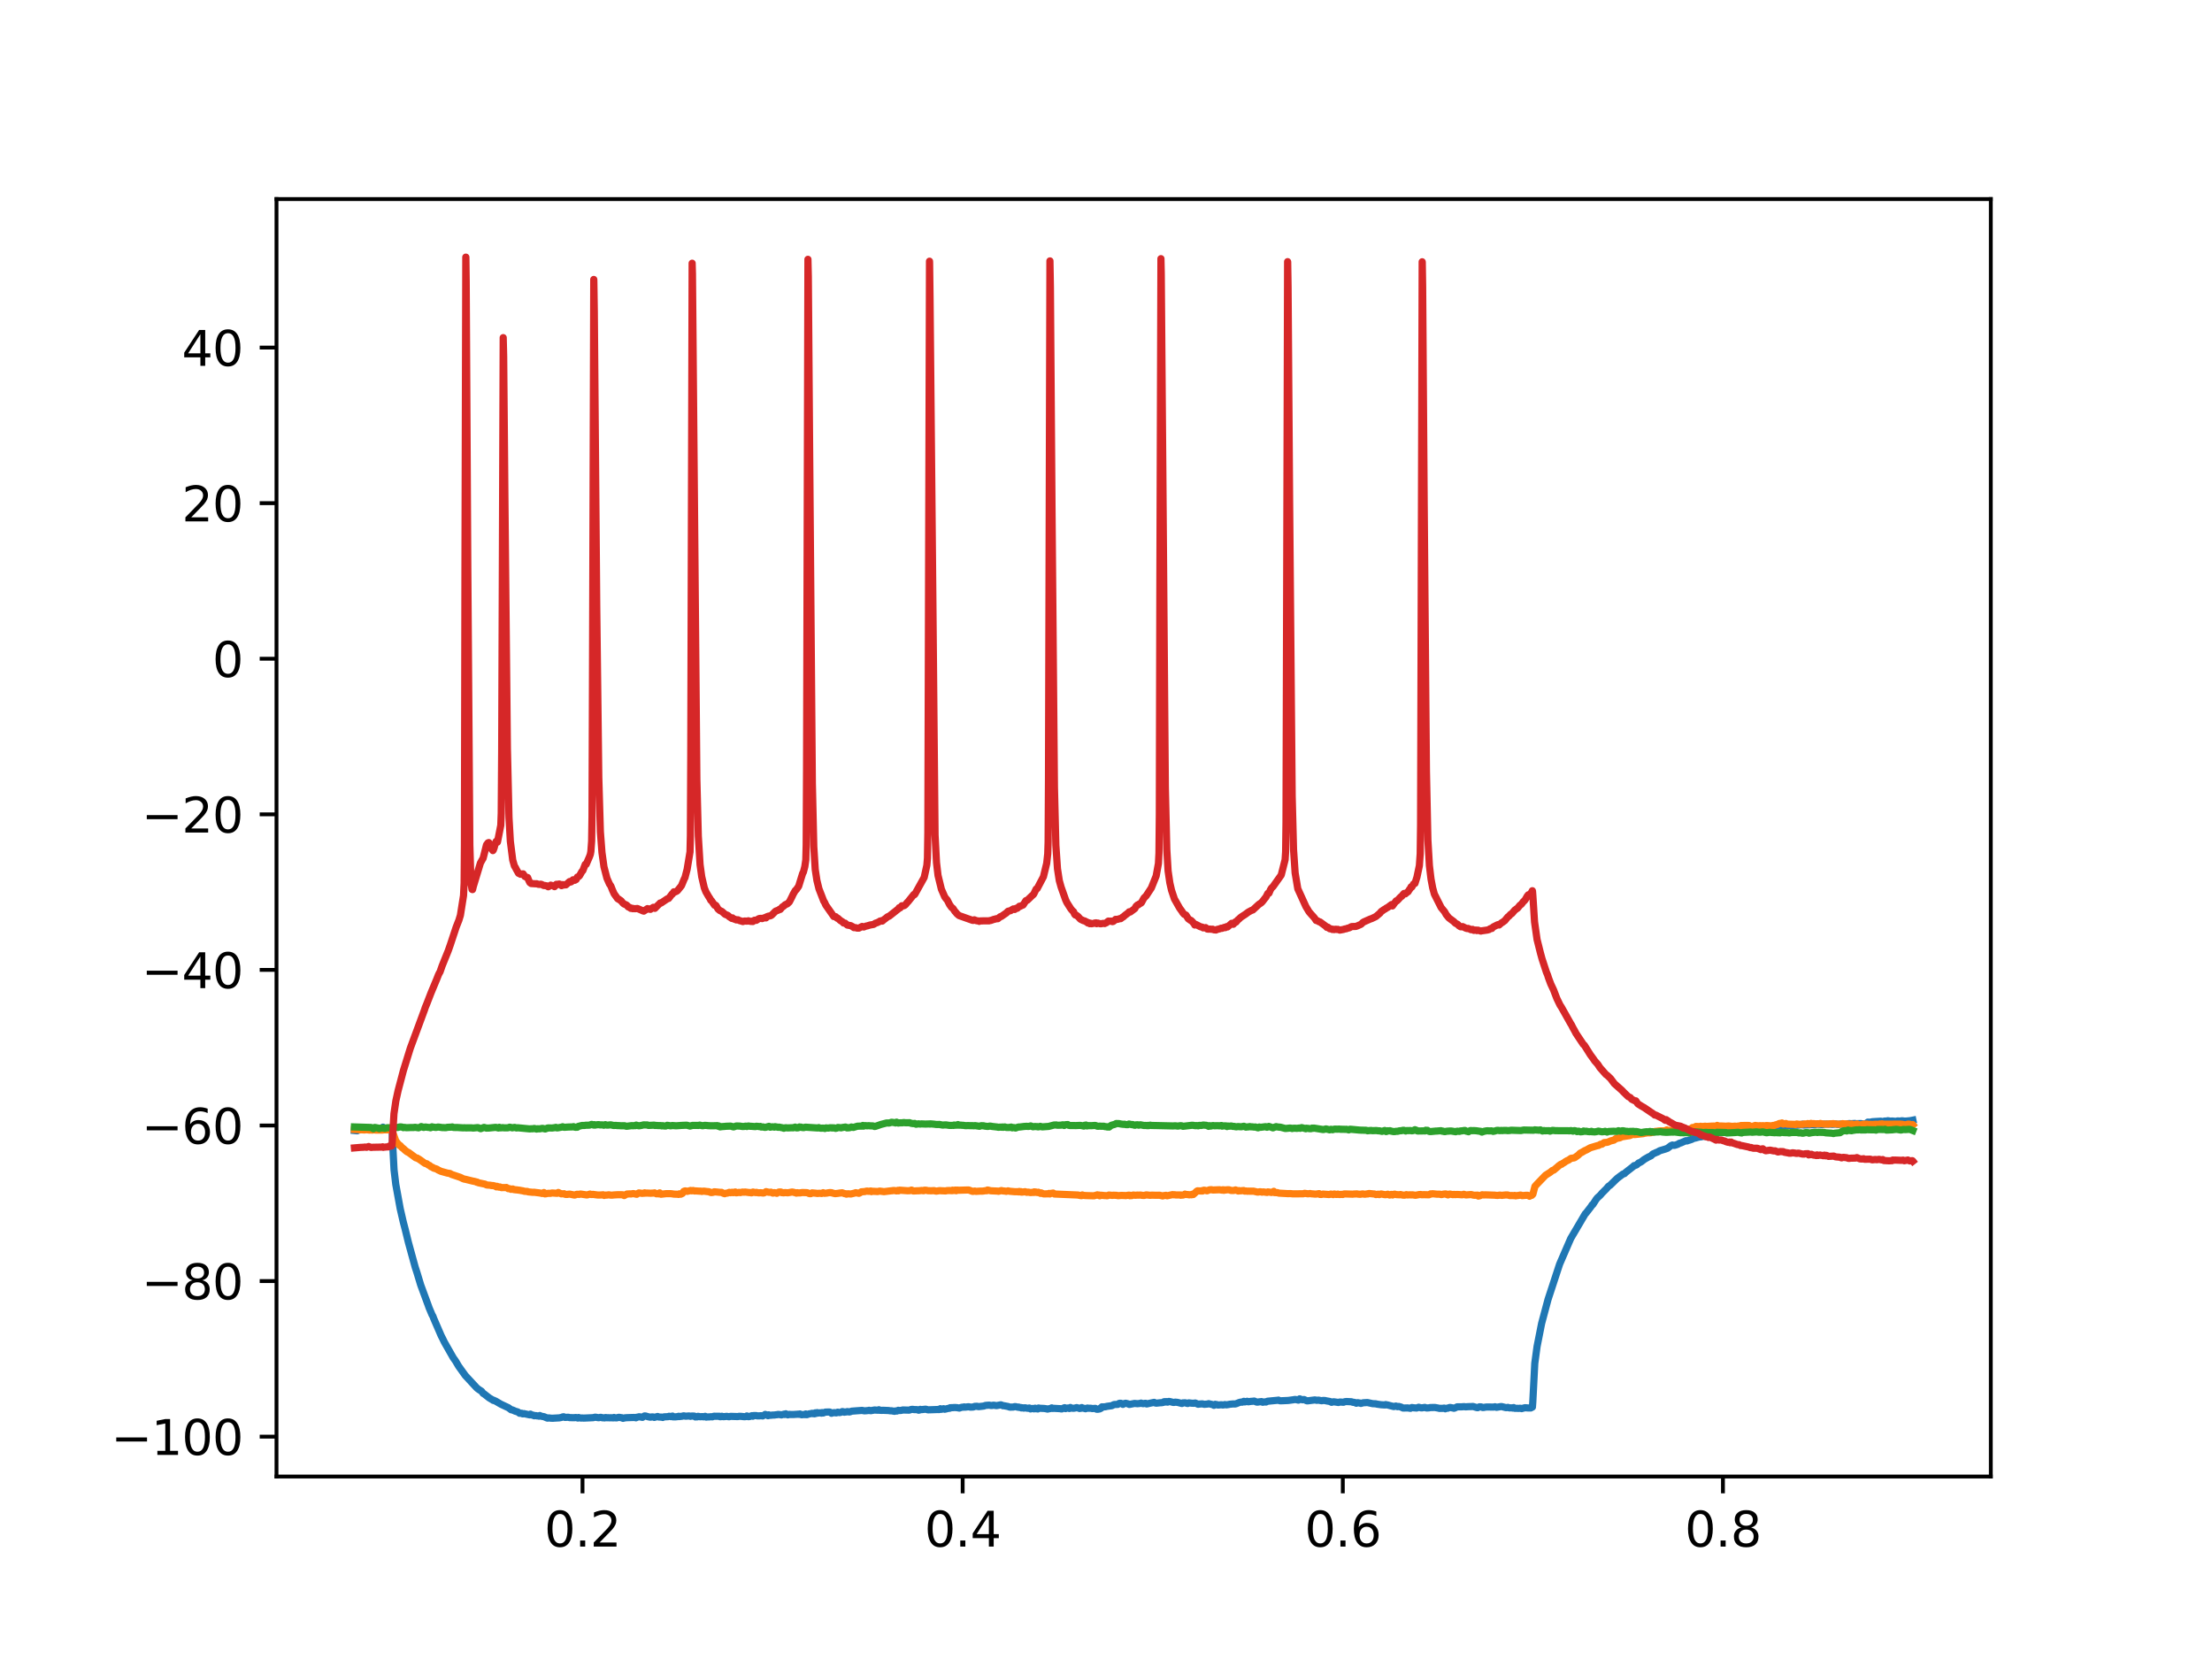 <?xml version="1.0" encoding="utf-8" standalone="no"?>
<!DOCTYPE svg PUBLIC "-//W3C//DTD SVG 1.1//EN"
  "http://www.w3.org/Graphics/SVG/1.1/DTD/svg11.dtd">
<svg xmlns:xlink="http://www.w3.org/1999/xlink" width="460.8pt" height="345.6pt" viewBox="0 0 460.8 345.6" xmlns="http://www.w3.org/2000/svg" version="1.1">
 <defs>
  <style type="text/css">*{stroke-linejoin: round; stroke-linecap: butt}</style>
 </defs>
 <g id="figure_1">
  <g id="patch_1">
   <path d="M 0 345.6 
L 460.8 345.6 
L 460.8 0 
L 0 0 
z
" style="fill: #ffffff"/>
  </g>
  <g id="axes_1">
   <g id="patch_2">
    <path d="M 57.6 307.584 
L 414.72 307.584 
L 414.72 41.472 
L 57.6 41.472 
z
" style="fill: #ffffff"/>
   </g>
   <g id="matplotlib.axis_1">
    <g id="xtick_1">
     <g id="line2d_1">
      <defs>
       <path id="mef736095fe" d="M 0 0 
L 0 3.5 
" style="stroke: #000000; stroke-width: 0.8"/>
      </defs>
      <g>
       <use xlink:href="#mef736095fe" x="121.348" y="307.584" style="stroke: #000000; stroke-width: 0.8"/>
      </g>
     </g>
     <g id="text_1">
      <!-- 0.2 -->
      <g transform="translate(113.396 322.182) scale(0.1 -0.1)">
       <defs>
        <path id="DejaVuSans-30" d="M 2034 4250 
Q 1547 4250 1301 3770 
Q 1056 3291 1056 2328 
Q 1056 1369 1301 889 
Q 1547 409 2034 409 
Q 2525 409 2770 889 
Q 3016 1369 3016 2328 
Q 3016 3291 2770 3770 
Q 2525 4250 2034 4250 
z
M 2034 4750 
Q 2819 4750 3233 4129 
Q 3647 3509 3647 2328 
Q 3647 1150 3233 529 
Q 2819 -91 2034 -91 
Q 1250 -91 836 529 
Q 422 1150 422 2328 
Q 422 3509 836 4129 
Q 1250 4750 2034 4750 
z
" transform="scale(0.016)"/>
        <path id="DejaVuSans-2e" d="M 684 794 
L 1344 794 
L 1344 0 
L 684 0 
L 684 794 
z
" transform="scale(0.016)"/>
        <path id="DejaVuSans-32" d="M 1228 531 
L 3431 531 
L 3431 0 
L 469 0 
L 469 531 
Q 828 903 1448 1529 
Q 2069 2156 2228 2338 
Q 2531 2678 2651 2914 
Q 2772 3150 2772 3378 
Q 2772 3750 2511 3984 
Q 2250 4219 1831 4219 
Q 1534 4219 1204 4116 
Q 875 4013 500 3803 
L 500 4441 
Q 881 4594 1212 4672 
Q 1544 4750 1819 4750 
Q 2544 4750 2975 4387 
Q 3406 4025 3406 3419 
Q 3406 3131 3298 2873 
Q 3191 2616 2906 2266 
Q 2828 2175 2409 1742 
Q 1991 1309 1228 531 
z
" transform="scale(0.016)"/>
       </defs>
       <use xlink:href="#DejaVuSans-30"/>
       <use xlink:href="#DejaVuSans-2e" x="63.623"/>
       <use xlink:href="#DejaVuSans-32" x="95.41"/>
      </g>
     </g>
    </g>
    <g id="xtick_2">
     <g id="line2d_2">
      <g>
       <use xlink:href="#mef736095fe" x="200.54" y="307.584" style="stroke: #000000; stroke-width: 0.8"/>
      </g>
     </g>
     <g id="text_2">
      <!-- 0.4 -->
      <g transform="translate(192.588 322.182) scale(0.1 -0.1)">
       <defs>
        <path id="DejaVuSans-34" d="M 2419 4116 
L 825 1625 
L 2419 1625 
L 2419 4116 
z
M 2253 4666 
L 3047 4666 
L 3047 1625 
L 3713 1625 
L 3713 1100 
L 3047 1100 
L 3047 0 
L 2419 0 
L 2419 1100 
L 313 1100 
L 313 1709 
L 2253 4666 
z
" transform="scale(0.016)"/>
       </defs>
       <use xlink:href="#DejaVuSans-30"/>
       <use xlink:href="#DejaVuSans-2e" x="63.623"/>
       <use xlink:href="#DejaVuSans-34" x="95.41"/>
      </g>
     </g>
    </g>
    <g id="xtick_3">
     <g id="line2d_3">
      <g>
       <use xlink:href="#mef736095fe" x="279.731" y="307.584" style="stroke: #000000; stroke-width: 0.8"/>
      </g>
     </g>
     <g id="text_3">
      <!-- 0.6 -->
      <g transform="translate(271.78 322.182) scale(0.1 -0.1)">
       <defs>
        <path id="DejaVuSans-36" d="M 2113 2584 
Q 1688 2584 1439 2293 
Q 1191 2003 1191 1497 
Q 1191 994 1439 701 
Q 1688 409 2113 409 
Q 2538 409 2786 701 
Q 3034 994 3034 1497 
Q 3034 2003 2786 2293 
Q 2538 2584 2113 2584 
z
M 3366 4563 
L 3366 3988 
Q 3128 4100 2886 4159 
Q 2644 4219 2406 4219 
Q 1781 4219 1451 3797 
Q 1122 3375 1075 2522 
Q 1259 2794 1537 2939 
Q 1816 3084 2150 3084 
Q 2853 3084 3261 2657 
Q 3669 2231 3669 1497 
Q 3669 778 3244 343 
Q 2819 -91 2113 -91 
Q 1303 -91 875 529 
Q 447 1150 447 2328 
Q 447 3434 972 4092 
Q 1497 4750 2381 4750 
Q 2619 4750 2861 4703 
Q 3103 4656 3366 4563 
z
" transform="scale(0.016)"/>
       </defs>
       <use xlink:href="#DejaVuSans-30"/>
       <use xlink:href="#DejaVuSans-2e" x="63.623"/>
       <use xlink:href="#DejaVuSans-36" x="95.41"/>
      </g>
     </g>
    </g>
    <g id="xtick_4">
     <g id="line2d_4">
      <g>
       <use xlink:href="#mef736095fe" x="358.923" y="307.584" style="stroke: #000000; stroke-width: 0.8"/>
      </g>
     </g>
     <g id="text_4">
      <!-- 0.8 -->
      <g transform="translate(350.972 322.182) scale(0.1 -0.1)">
       <defs>
        <path id="DejaVuSans-38" d="M 2034 2216 
Q 1584 2216 1326 1975 
Q 1069 1734 1069 1313 
Q 1069 891 1326 650 
Q 1584 409 2034 409 
Q 2484 409 2743 651 
Q 3003 894 3003 1313 
Q 3003 1734 2745 1975 
Q 2488 2216 2034 2216 
z
M 1403 2484 
Q 997 2584 770 2862 
Q 544 3141 544 3541 
Q 544 4100 942 4425 
Q 1341 4750 2034 4750 
Q 2731 4750 3128 4425 
Q 3525 4100 3525 3541 
Q 3525 3141 3298 2862 
Q 3072 2584 2669 2484 
Q 3125 2378 3379 2068 
Q 3634 1759 3634 1313 
Q 3634 634 3220 271 
Q 2806 -91 2034 -91 
Q 1263 -91 848 271 
Q 434 634 434 1313 
Q 434 1759 690 2068 
Q 947 2378 1403 2484 
z
M 1172 3481 
Q 1172 3119 1398 2916 
Q 1625 2713 2034 2713 
Q 2441 2713 2670 2916 
Q 2900 3119 2900 3481 
Q 2900 3844 2670 4047 
Q 2441 4250 2034 4250 
Q 1625 4250 1398 4047 
Q 1172 3844 1172 3481 
z
" transform="scale(0.016)"/>
       </defs>
       <use xlink:href="#DejaVuSans-30"/>
       <use xlink:href="#DejaVuSans-2e" x="63.623"/>
       <use xlink:href="#DejaVuSans-38" x="95.41"/>
      </g>
     </g>
    </g>
   </g>
   <g id="matplotlib.axis_2">
    <g id="ytick_1">
     <g id="line2d_5">
      <defs>
       <path id="m9c37f241c2" d="M 0 0 
L -3.5 0 
" style="stroke: #000000; stroke-width: 0.8"/>
      </defs>
      <g>
       <use xlink:href="#m9c37f241c2" x="57.6" y="299.281" style="stroke: #000000; stroke-width: 0.8"/>
      </g>
     </g>
     <g id="text_5">
      <!-- −100 -->
      <g transform="translate(23.133 303.08) scale(0.1 -0.1)">
       <defs>
        <path id="DejaVuSans-2212" d="M 678 2272 
L 4684 2272 
L 4684 1741 
L 678 1741 
L 678 2272 
z
" transform="scale(0.016)"/>
        <path id="DejaVuSans-31" d="M 794 531 
L 1825 531 
L 1825 4091 
L 703 3866 
L 703 4441 
L 1819 4666 
L 2450 4666 
L 2450 531 
L 3481 531 
L 3481 0 
L 794 0 
L 794 531 
z
" transform="scale(0.016)"/>
       </defs>
       <use xlink:href="#DejaVuSans-2212"/>
       <use xlink:href="#DejaVuSans-31" x="83.789"/>
       <use xlink:href="#DejaVuSans-30" x="147.412"/>
       <use xlink:href="#DejaVuSans-30" x="211.035"/>
      </g>
     </g>
    </g>
    <g id="ytick_2">
     <g id="line2d_6">
      <g>
       <use xlink:href="#m9c37f241c2" x="57.6" y="266.87" style="stroke: #000000; stroke-width: 0.8"/>
      </g>
     </g>
     <g id="text_6">
      <!-- −80 -->
      <g transform="translate(29.495 270.669) scale(0.1 -0.1)">
       <use xlink:href="#DejaVuSans-2212"/>
       <use xlink:href="#DejaVuSans-38" x="83.789"/>
       <use xlink:href="#DejaVuSans-30" x="147.412"/>
      </g>
     </g>
    </g>
    <g id="ytick_3">
     <g id="line2d_7">
      <g>
       <use xlink:href="#m9c37f241c2" x="57.6" y="234.459" style="stroke: #000000; stroke-width: 0.8"/>
      </g>
     </g>
     <g id="text_7">
      <!-- −60 -->
      <g transform="translate(29.495 238.258) scale(0.1 -0.1)">
       <use xlink:href="#DejaVuSans-2212"/>
       <use xlink:href="#DejaVuSans-36" x="83.789"/>
       <use xlink:href="#DejaVuSans-30" x="147.412"/>
      </g>
     </g>
    </g>
    <g id="ytick_4">
     <g id="line2d_8">
      <g>
       <use xlink:href="#m9c37f241c2" x="57.6" y="202.048" style="stroke: #000000; stroke-width: 0.8"/>
      </g>
     </g>
     <g id="text_8">
      <!-- −40 -->
      <g transform="translate(29.495 205.848) scale(0.1 -0.1)">
       <use xlink:href="#DejaVuSans-2212"/>
       <use xlink:href="#DejaVuSans-34" x="83.789"/>
       <use xlink:href="#DejaVuSans-30" x="147.412"/>
      </g>
     </g>
    </g>
    <g id="ytick_5">
     <g id="line2d_9">
      <g>
       <use xlink:href="#m9c37f241c2" x="57.6" y="169.638" style="stroke: #000000; stroke-width: 0.8"/>
      </g>
     </g>
     <g id="text_9">
      <!-- −20 -->
      <g transform="translate(29.495 173.437) scale(0.1 -0.1)">
       <use xlink:href="#DejaVuSans-2212"/>
       <use xlink:href="#DejaVuSans-32" x="83.789"/>
       <use xlink:href="#DejaVuSans-30" x="147.412"/>
      </g>
     </g>
    </g>
    <g id="ytick_6">
     <g id="line2d_10">
      <g>
       <use xlink:href="#m9c37f241c2" x="57.6" y="137.227" style="stroke: #000000; stroke-width: 0.8"/>
      </g>
     </g>
     <g id="text_10">
      <!-- 0 -->
      <g transform="translate(44.237 141.026) scale(0.1 -0.1)">
       <use xlink:href="#DejaVuSans-30"/>
      </g>
     </g>
    </g>
    <g id="ytick_7">
     <g id="line2d_11">
      <g>
       <use xlink:href="#m9c37f241c2" x="57.6" y="104.816" style="stroke: #000000; stroke-width: 0.8"/>
      </g>
     </g>
     <g id="text_11">
      <!-- 20 -->
      <g transform="translate(37.875 108.616) scale(0.1 -0.1)">
       <use xlink:href="#DejaVuSans-32"/>
       <use xlink:href="#DejaVuSans-30" x="63.623"/>
      </g>
     </g>
    </g>
    <g id="ytick_8">
     <g id="line2d_12">
      <g>
       <use xlink:href="#m9c37f241c2" x="57.6" y="72.406" style="stroke: #000000; stroke-width: 0.8"/>
      </g>
     </g>
     <g id="text_12">
      <!-- 40 -->
      <g transform="translate(37.875 76.205) scale(0.1 -0.1)">
       <use xlink:href="#DejaVuSans-34"/>
       <use xlink:href="#DejaVuSans-30" x="63.623"/>
      </g>
     </g>
    </g>
   </g>
   <g id="line2d_13">
    <path d="M 73.833 235.513 
L 74.403 235.568 
L 74.894 235.333 
L 75.084 235.28 
L 76.763 235.121 
L 76.921 235.189 
L 77.08 235.184 
L 77.586 235.153 
L 77.713 235.149 
L 77.808 235.195 
L 77.903 235.237 
L 77.935 235.209 
L 78.125 235.179 
L 78.331 235.238 
L 78.758 235.115 
L 79.281 235.104 
L 79.693 235.084 
L 79.788 234.808 
L 79.835 234.941 
L 80.026 235.247 
L 80.643 235.11 
L 81.087 235.24 
L 81.625 235.21 
L 81.689 235.541 
L 81.799 238.231 
L 82.085 243.684 
L 82.449 246.726 
L 83.367 251.781 
L 84.001 254.532 
L 84.397 256.04 
L 85.078 258.827 
L 86.488 263.958 
L 86.884 265.18 
L 87.644 267.694 
L 89.212 271.939 
L 89.386 272.431 
L 89.988 273.859 
L 90.194 274.224 
L 90.352 274.663 
L 91.904 278.251 
L 92.253 278.932 
L 92.569 279.591 
L 94.423 282.854 
L 94.866 283.466 
L 95.563 284.637 
L 96.925 286.537 
L 99.253 289.052 
L 99.475 289.254 
L 99.776 289.478 
L 100.314 289.82 
L 100.663 290.282 
L 100.821 290.356 
L 101.914 291.207 
L 102.627 291.632 
L 102.738 291.722 
L 102.769 291.699 
L 102.88 291.707 
L 102.896 291.729 
L 103.086 291.827 
L 103.229 291.866 
L 104.163 292.417 
L 104.353 292.525 
L 105.795 293.202 
L 105.921 293.256 
L 106.476 293.679 
L 106.729 293.712 
L 107.125 293.88 
L 107.299 293.966 
L 107.806 294.114 
L 107.917 294.162 
L 108.234 294.406 
L 108.376 294.382 
L 108.503 294.409 
L 108.677 294.409 
L 108.851 294.527 
L 108.962 294.539 
L 108.978 294.524 
L 109.152 294.482 
L 110.34 294.742 
L 110.499 294.589 
L 110.53 294.617 
L 110.752 294.764 
L 111.1 294.807 
L 111.275 294.932 
L 111.639 294.89 
L 111.908 294.967 
L 112.162 294.955 
L 112.304 295.017 
L 112.336 294.97 
L 112.447 294.876 
L 112.478 294.902 
L 112.763 295.027 
L 113.334 295.129 
L 114.015 295.416 
L 114.11 295.425 
L 114.141 295.395 
L 114.331 295.378 
L 114.838 295.441 
L 115.028 295.44 
L 115.203 295.452 
L 115.345 295.43 
L 116.501 295.367 
L 117.008 295.266 
L 117.277 295.144 
L 117.436 295.144 
L 117.689 295.271 
L 118.402 295.238 
L 118.639 295.317 
L 119.21 295.326 
L 119.701 295.333 
L 119.875 295.295 
L 120.065 295.309 
L 120.334 295.391 
L 120.397 295.404 
L 120.429 295.364 
L 120.54 295.293 
L 120.588 295.328 
L 121.047 295.412 
L 121.284 295.391 
L 121.57 295.414 
L 121.775 295.407 
L 123.565 295.328 
L 123.993 295.219 
L 124.69 295.34 
L 125.086 295.259 
L 125.26 295.27 
L 125.434 295.343 
L 125.64 295.356 
L 125.83 295.349 
L 125.941 295.379 
L 125.957 295.365 
L 126.178 295.296 
L 126.384 295.344 
L 126.654 295.334 
L 127.05 295.361 
L 127.208 295.341 
L 127.778 295.368 
L 127.905 295.282 
L 127.952 295.344 
L 128.079 295.351 
L 128.285 295.362 
L 128.507 295.364 
L 128.871 295.254 
L 129.124 295.272 
L 129.267 295.317 
L 129.52 295.33 
L 129.631 295.399 
L 129.79 295.466 
L 129.805 295.455 
L 130.027 295.403 
L 130.186 295.353 
L 130.328 295.354 
L 130.487 295.333 
L 131.595 295.296 
L 131.817 295.296 
L 132.134 295.277 
L 132.324 295.318 
L 132.482 295.352 
L 132.609 295.248 
L 132.767 295.229 
L 133.179 295.132 
L 133.749 295.247 
L 133.844 295.257 
L 133.876 295.214 
L 134.082 295.076 
L 134.24 294.977 
L 134.414 294.96 
L 135.048 295.145 
L 135.523 295.23 
L 135.729 295.178 
L 136.046 295.165 
L 136.299 295.269 
L 136.996 295.082 
L 137.234 295.191 
L 137.82 295.211 
L 137.978 295.239 
L 138.057 295.288 
L 138.105 295.24 
L 138.311 295.157 
L 139.182 295.118 
L 139.388 295.032 
L 139.768 295.111 
L 140.085 294.993 
L 140.1 295.02 
L 140.227 295.16 
L 140.275 295.123 
L 140.417 295.139 
L 140.591 295.165 
L 141.225 295.103 
L 141.367 295.037 
L 141.526 295.103 
L 141.716 295.063 
L 141.922 295.053 
L 142.175 295.012 
L 142.413 294.94 
L 142.825 295.02 
L 143.157 294.998 
L 143.601 294.965 
L 143.822 295.046 
L 143.949 295.018 
L 144.187 294.979 
L 144.646 295.001 
L 144.852 295.176 
L 144.884 295.15 
L 145.058 295.165 
L 145.248 295.154 
L 145.422 295.043 
L 145.549 295.07 
L 145.786 295.132 
L 146.357 295.107 
L 146.547 295.153 
L 146.8 295.094 
L 146.895 295.047 
L 146.927 295.088 
L 147.117 295.208 
L 147.402 295.169 
L 147.576 295.164 
L 147.766 295.169 
L 147.988 295.138 
L 148.178 295.129 
L 148.384 295.153 
L 148.716 295.029 
L 149.778 295.033 
L 149.857 295.032 
L 149.888 295.073 
L 149.984 295.127 
L 150.031 295.083 
L 150.158 295.122 
L 150.253 295.078 
L 150.379 295.035 
L 150.395 295.047 
L 150.649 295.117 
L 150.918 295.105 
L 151.393 295.051 
L 151.868 295.138 
L 152.201 295.054 
L 153.706 295.1 
L 153.943 295.046 
L 154.434 295.056 
L 154.767 295.098 
L 154.957 295.113 
L 155.115 295.123 
L 155.337 295.1 
L 155.479 295.075 
L 155.59 294.967 
L 155.638 295.014 
L 155.86 295.111 
L 156.16 295.099 
L 156.382 294.995 
L 156.667 294.911 
L 156.826 295.027 
L 156.857 294.993 
L 157.063 294.882 
L 157.523 294.888 
L 157.728 294.948 
L 157.887 294.952 
L 158.109 294.954 
L 158.536 294.916 
L 158.837 294.953 
L 158.901 294.96 
L 158.932 294.918 
L 159.122 294.832 
L 159.265 294.768 
L 159.407 294.649 
L 159.455 294.692 
L 159.645 294.727 
L 159.819 294.783 
L 159.993 294.918 
L 160.025 294.855 
L 160.136 294.735 
L 160.168 294.759 
L 160.405 294.84 
L 161.055 294.772 
L 161.26 294.783 
L 161.688 294.718 
L 161.831 294.717 
L 162.068 294.651 
L 162.464 294.684 
L 162.781 294.751 
L 163.351 294.591 
L 163.446 294.666 
L 163.494 294.62 
L 163.7 294.519 
L 164.111 294.746 
L 164.27 294.698 
L 164.476 294.632 
L 164.65 294.669 
L 165.22 294.662 
L 165.378 294.664 
L 165.553 294.646 
L 166.154 294.613 
L 166.297 294.586 
L 166.313 294.602 
L 166.487 294.635 
L 166.63 294.555 
L 166.741 294.597 
L 166.978 294.719 
L 167.643 294.654 
L 167.738 294.697 
L 167.77 294.641 
L 167.849 294.551 
L 167.897 294.605 
L 168.087 294.702 
L 168.594 294.523 
L 168.736 294.525 
L 168.926 294.48 
L 169.116 294.425 
L 169.211 294.425 
L 169.227 294.441 
L 169.354 294.494 
L 169.386 294.461 
L 169.512 294.416 
L 169.544 294.449 
L 169.671 294.522 
L 169.702 294.491 
L 169.861 294.313 
L 169.908 294.392 
L 169.987 294.45 
L 170.035 294.401 
L 170.241 294.274 
L 170.257 294.289 
L 170.478 294.363 
L 170.748 294.319 
L 170.922 294.312 
L 171.049 294.352 
L 171.128 294.386 
L 171.159 294.347 
L 171.254 294.268 
L 171.302 294.311 
L 171.476 294.355 
L 171.951 294.166 
L 172.474 294.153 
L 172.648 294.147 
L 172.807 294.147 
L 172.933 294.184 
L 173.218 294.412 
L 173.266 294.341 
L 173.393 294.322 
L 173.599 294.305 
L 173.804 294.27 
L 174.2 294.332 
L 174.517 294.182 
L 174.786 294.272 
L 174.976 294.253 
L 175.167 294.213 
L 175.452 294.061 
L 175.61 294.071 
L 175.895 294.193 
L 176.038 294.128 
L 176.196 294.153 
L 176.386 294.104 
L 176.497 294.063 
L 176.529 294.1 
L 176.671 294.074 
L 176.909 294.14 
L 177.13 294.092 
L 177.416 293.972 
L 179.601 293.809 
L 179.855 293.87 
L 180.108 293.903 
L 180.504 293.876 
L 180.868 293.835 
L 181.058 293.791 
L 181.201 293.855 
L 181.47 293.867 
L 181.724 293.803 
L 181.961 293.777 
L 182.199 293.722 
L 182.468 293.753 
L 182.991 293.777 
L 183.086 293.676 
L 183.133 293.733 
L 183.292 293.793 
L 183.64 293.802 
L 184.068 293.795 
L 185.145 293.84 
L 185.366 293.885 
L 185.493 293.892 
L 185.683 293.885 
L 185.984 293.941 
L 186.348 294.003 
L 186.554 293.923 
L 186.839 293.946 
L 187.029 293.852 
L 187.124 293.789 
L 187.156 293.823 
L 187.33 293.835 
L 187.536 293.826 
L 187.774 293.808 
L 188.059 293.722 
L 189.421 293.761 
L 189.564 293.703 
L 189.738 293.64 
L 189.928 293.604 
L 190.165 293.599 
L 190.514 293.651 
L 190.767 293.647 
L 191.1 293.662 
L 191.369 293.773 
L 191.543 293.734 
L 191.702 293.596 
L 191.749 293.633 
L 191.971 293.651 
L 192.842 293.559 
L 193.286 293.686 
L 193.428 293.692 
L 195.313 293.626 
L 195.471 293.63 
L 195.661 293.637 
L 195.883 293.462 
L 195.931 293.527 
L 196.089 293.592 
L 196.564 293.46 
L 196.802 293.571 
L 197.103 293.501 
L 197.372 293.432 
L 197.578 293.387 
L 197.831 293.367 
L 197.942 293.246 
L 198.053 293.287 
L 198.18 293.235 
L 198.465 293.245 
L 198.639 293.222 
L 198.956 293.209 
L 199.399 293.244 
L 199.7 293.303 
L 199.858 293.326 
L 200.144 293.217 
L 200.46 293.142 
L 200.73 293.144 
L 200.856 293.083 
L 200.888 293.115 
L 201.062 293.138 
L 201.648 293.062 
L 201.791 293.054 
L 202.155 293.129 
L 202.488 293.12 
L 202.741 293.107 
L 203.058 292.969 
L 203.581 292.96 
L 203.834 293.033 
L 204.958 292.903 
L 205.133 292.833 
L 205.307 292.773 
L 206.051 292.718 
L 206.384 292.779 
L 206.621 292.791 
L 206.986 292.72 
L 207.429 292.798 
L 207.603 292.816 
L 208.49 292.649 
L 208.807 292.762 
L 208.95 292.845 
L 208.966 292.832 
L 209.124 292.834 
L 210.074 293.014 
L 210.233 293.103 
L 210.549 293.144 
L 210.739 293.112 
L 211.04 293.124 
L 211.389 293.025 
L 211.547 293.028 
L 212.102 293.161 
L 212.197 293.115 
L 212.228 293.15 
L 212.402 293.196 
L 212.688 293.217 
L 212.783 293.298 
L 212.83 293.254 
L 213.036 293.267 
L 213.289 293.336 
L 213.511 293.263 
L 213.891 293.338 
L 214.129 293.376 
L 214.351 293.33 
L 214.43 293.309 
L 214.461 293.353 
L 214.683 293.507 
L 214.842 293.459 
L 215.063 293.399 
L 215.301 293.434 
L 215.396 293.488 
L 215.428 293.456 
L 215.633 293.353 
L 215.649 293.372 
L 215.855 293.473 
L 216.045 293.402 
L 216.14 293.473 
L 216.204 293.51 
L 216.235 293.46 
L 216.362 293.312 
L 216.41 293.353 
L 216.568 293.365 
L 217.471 293.405 
L 217.629 293.421 
L 218.057 293.492 
L 218.215 293.541 
L 218.342 293.508 
L 218.532 293.47 
L 218.975 293.395 
L 219.086 293.286 
L 219.118 293.327 
L 219.292 293.407 
L 219.498 293.378 
L 220.86 293.452 
L 221.019 293.494 
L 221.209 293.5 
L 221.399 293.401 
L 221.779 293.245 
L 221.969 293.437 
L 222.08 293.395 
L 222.301 293.327 
L 222.682 293.31 
L 222.777 293.417 
L 222.824 293.367 
L 222.982 293.201 
L 223.03 293.236 
L 223.331 293.354 
L 223.711 293.364 
L 224.044 293.298 
L 224.281 293.23 
L 224.535 293.293 
L 224.804 293.375 
L 224.899 293.42 
L 224.931 293.394 
L 225.089 293.321 
L 225.121 293.36 
L 225.2 293.369 
L 225.232 293.325 
L 225.342 293.219 
L 225.374 293.255 
L 225.564 293.331 
L 225.833 293.376 
L 226.134 293.463 
L 226.546 293.317 
L 226.736 293.366 
L 227.291 293.369 
L 227.512 293.433 
L 228.193 293.389 
L 228.447 293.566 
L 228.716 293.571 
L 229.112 293.498 
L 229.27 293.304 
L 229.318 293.35 
L 229.381 293.362 
L 229.413 293.299 
L 229.555 293.07 
L 229.587 293.091 
L 229.73 293.091 
L 229.904 293.077 
L 230.284 293.052 
L 230.585 292.968 
L 231.599 292.833 
L 231.804 292.736 
L 231.979 292.629 
L 232.153 292.586 
L 232.85 292.563 
L 233.119 292.362 
L 233.388 292.313 
L 233.547 292.348 
L 233.927 292.562 
L 234.085 292.419 
L 234.497 292.326 
L 235.02 292.454 
L 235.257 292.572 
L 236.35 292.361 
L 236.968 292.417 
L 237.205 292.389 
L 237.475 292.366 
L 237.696 292.287 
L 237.981 292.385 
L 238.14 292.41 
L 238.488 292.349 
L 238.662 292.335 
L 238.773 292.418 
L 238.884 292.469 
L 238.916 292.447 
L 239.122 292.419 
L 239.359 292.361 
L 240.436 292.136 
L 240.579 292.237 
L 240.848 292.31 
L 241.814 292.206 
L 242.004 292.222 
L 242.242 292.137 
L 242.353 292.145 
L 242.369 292.122 
L 242.495 292.003 
L 242.543 292.033 
L 242.701 291.984 
L 242.844 292.064 
L 242.97 292 
L 243.05 291.979 
L 243.081 292.015 
L 243.224 292.094 
L 243.24 292.08 
L 243.509 291.943 
L 243.747 291.981 
L 244.412 292.153 
L 244.586 292.151 
L 244.808 292.091 
L 245.299 292.142 
L 246.217 292.373 
L 246.439 292.241 
L 246.597 292.243 
L 246.867 292.226 
L 247.057 292.265 
L 247.247 292.349 
L 247.437 292.371 
L 247.659 292.242 
L 248.245 292.312 
L 248.672 292.33 
L 248.989 292.271 
L 249.607 292.536 
L 249.765 292.497 
L 250.446 292.446 
L 250.874 292.546 
L 251.476 292.494 
L 251.602 292.474 
L 251.777 292.411 
L 252.648 292.619 
L 252.759 292.657 
L 252.885 292.754 
L 252.933 292.691 
L 253.17 292.539 
L 253.376 292.627 
L 253.503 292.598 
L 253.614 292.674 
L 253.788 292.693 
L 254.437 292.629 
L 254.738 292.692 
L 254.976 292.65 
L 255.15 292.596 
L 255.499 292.655 
L 255.99 292.575 
L 256.132 292.535 
L 256.401 292.509 
L 256.845 292.466 
L 257.051 292.461 
L 257.288 292.476 
L 257.542 292.41 
L 258.159 292.163 
L 258.492 292.081 
L 258.761 292.103 
L 259.11 291.921 
L 259.141 291.974 
L 259.3 292.046 
L 259.807 291.916 
L 260.028 292.018 
L 260.551 291.936 
L 260.9 291.914 
L 261.28 291.866 
L 261.802 292.089 
L 262.024 292.082 
L 262.214 292.045 
L 262.8 291.975 
L 263.054 292.118 
L 263.386 292.04 
L 263.735 292.066 
L 264.02 291.906 
L 266.237 291.694 
L 266.332 291.67 
L 266.364 291.7 
L 266.601 291.803 
L 266.918 291.805 
L 268.249 291.746 
L 268.439 291.731 
L 269.452 291.593 
L 269.801 291.527 
L 270.307 291.627 
L 270.482 291.674 
L 270.498 291.648 
L 270.751 291.401 
L 270.909 291.488 
L 271.163 291.557 
L 271.337 291.6 
L 271.495 291.563 
L 271.67 291.555 
L 272.224 291.81 
L 272.398 291.821 
L 273.934 291.627 
L 274.33 291.719 
L 274.631 291.666 
L 275.107 291.759 
L 275.36 291.8 
L 275.629 291.736 
L 276.057 291.76 
L 276.294 291.823 
L 276.96 291.938 
L 277.165 292.001 
L 277.387 292.129 
L 277.641 292.049 
L 277.815 292.014 
L 278.496 292.11 
L 278.813 292.168 
L 279.066 292.071 
L 279.32 292.075 
L 279.858 292.12 
L 280.143 292.004 
L 280.492 291.966 
L 281.553 292.014 
L 281.822 292.131 
L 282.155 292.136 
L 282.551 292.324 
L 282.677 292.222 
L 282.883 292.204 
L 283.026 292.263 
L 283.152 292.258 
L 283.279 292.277 
L 283.501 292.357 
L 283.992 292.222 
L 284.847 292.174 
L 285.956 292.412 
L 286.605 292.435 
L 286.779 292.496 
L 287.698 292.631 
L 288.569 292.684 
L 288.664 292.596 
L 288.712 292.642 
L 288.87 292.653 
L 289.06 292.677 
L 289.535 292.809 
L 290.359 293.011 
L 290.517 292.967 
L 290.786 292.903 
L 291.119 293.035 
L 291.372 292.984 
L 291.642 293.056 
L 291.863 293.118 
L 292.291 293.321 
L 293.178 293.294 
L 293.368 293.313 
L 293.827 293.379 
L 293.938 293.309 
L 294.113 293.212 
L 294.604 293.281 
L 294.841 293.29 
L 295.031 293.314 
L 295.174 293.306 
L 295.522 293.154 
L 296.124 293.295 
L 296.821 293.188 
L 297.185 293.313 
L 297.708 293.276 
L 297.977 293.212 
L 298.959 293.208 
L 299.149 293.245 
L 299.656 293.336 
L 299.894 293.408 
L 300.147 293.377 
L 300.464 293.39 
L 300.844 293.328 
L 301.081 293.475 
L 301.192 293.415 
L 301.382 293.352 
L 301.588 293.361 
L 301.953 293.204 
L 302.127 293.206 
L 302.729 293.32 
L 302.871 293.363 
L 303.014 293.333 
L 303.568 293.07 
L 304.423 293.074 
L 304.993 293.022 
L 305.215 293.059 
L 305.374 293.07 
L 305.785 293.036 
L 306.007 293.027 
L 306.482 293.017 
L 306.641 293.003 
L 306.831 292.989 
L 307.67 293.233 
L 307.844 293.242 
L 308.05 293.138 
L 308.193 293.068 
L 308.462 293.076 
L 308.62 293.092 
L 308.779 293.179 
L 308.953 293.222 
L 309.349 293.147 
L 309.507 293.125 
L 309.745 293.101 
L 311.139 293.122 
L 311.44 293.051 
L 311.756 293.171 
L 312.738 293.005 
L 312.944 293.045 
L 313.736 293.244 
L 313.879 293.227 
L 314.132 293.18 
L 314.401 293.289 
L 314.813 293.278 
L 315.083 293.309 
L 315.162 293.327 
L 315.193 293.288 
L 315.32 293.219 
L 315.336 293.236 
L 315.558 293.373 
L 316.46 293.387 
L 316.714 293.355 
L 316.983 293.442 
L 317.189 293.379 
L 317.49 293.306 
L 317.648 293.249 
L 318.409 293.308 
L 318.551 293.298 
L 318.868 293.309 
L 319.232 293.118 
L 319.311 292.017 
L 319.723 284.012 
L 320.198 280.5 
L 321.149 275.687 
L 322.479 270.709 
L 324.902 263.324 
L 327.215 257.992 
L 330.24 252.851 
L 330.43 252.672 
L 331.428 251.376 
L 331.554 251.176 
L 331.681 250.975 
L 331.729 251.001 
L 331.808 250.944 
L 332.299 250.176 
L 332.473 249.899 
L 332.758 249.538 
L 333.344 248.999 
L 333.471 248.861 
L 333.756 248.521 
L 334.041 248.244 
L 334.263 248.013 
L 334.627 247.66 
L 335.055 247.144 
L 335.403 246.924 
L 336.702 245.661 
L 336.892 245.477 
L 338.096 244.572 
L 338.412 244.486 
L 338.65 244.241 
L 340.25 242.99 
L 340.408 242.821 
L 340.44 242.842 
L 340.582 242.799 
L 340.931 242.667 
L 341.374 242.258 
L 341.517 242.221 
L 341.897 242.013 
L 342.356 241.659 
L 342.53 241.524 
L 343.085 241.201 
L 343.211 241.134 
L 343.386 241.022 
L 343.528 240.97 
L 343.861 240.812 
L 343.956 240.769 
L 344.273 240.425 
L 345.033 240.079 
L 345.239 240.007 
L 345.397 239.931 
L 345.619 239.796 
L 345.793 239.706 
L 345.999 239.644 
L 346.933 239.367 
L 347.377 239.2 
L 347.519 239.098 
L 348.074 238.669 
L 348.391 238.528 
L 348.707 238.608 
L 348.882 238.584 
L 349.024 238.538 
L 349.198 238.489 
L 349.563 238.353 
L 349.848 238.159 
L 350.133 238.1 
L 350.434 237.967 
L 351.226 237.62 
L 351.432 237.68 
L 351.701 237.576 
L 351.891 237.529 
L 352.429 237.348 
L 352.651 237.223 
L 353.015 237.095 
L 353.158 237.085 
L 353.443 237.003 
L 353.902 236.873 
L 354.472 236.811 
L 354.583 236.754 
L 354.742 236.736 
L 355.359 236.723 
L 355.692 236.653 
L 355.866 236.557 
L 356.104 236.522 
L 356.326 236.62 
L 356.436 236.563 
L 356.627 236.419 
L 356.642 236.431 
L 356.927 236.487 
L 357.276 236.215 
L 357.561 236.173 
L 357.799 236.011 
L 358.099 235.887 
L 358.274 235.897 
L 358.495 235.916 
L 358.733 235.85 
L 359.129 235.856 
L 359.652 235.643 
L 359.842 235.644 
L 360.174 235.583 
L 360.364 235.578 
L 361.03 235.533 
L 361.188 235.459 
L 361.457 235.356 
L 361.774 235.445 
L 361.98 235.327 
L 362.408 235.398 
L 363.104 235.211 
L 363.294 235.098 
L 363.69 235.191 
L 363.896 235.095 
L 364.672 235.064 
L 364.831 235.186 
L 364.862 235.153 
L 365.084 235.066 
L 366.969 234.812 
L 367.159 234.85 
L 367.729 234.766 
L 367.808 234.749 
L 367.84 234.789 
L 367.967 234.865 
L 367.998 234.835 
L 368.22 234.719 
L 369.266 234.634 
L 374.556 234.397 
L 374.746 234.365 
L 375.126 234.301 
L 375.395 234.319 
L 375.506 234.19 
L 375.553 234.238 
L 375.759 234.362 
L 377.549 234.281 
L 378.056 234.3 
L 378.499 234.185 
L 379.655 234.275 
L 380.02 234.178 
L 381.414 234.191 
L 381.683 234.221 
L 382.11 234.189 
L 382.411 234.147 
L 382.712 234.211 
L 382.95 234.233 
L 383.425 234.165 
L 383.599 234.153 
L 384.264 234.308 
L 384.344 234.356 
L 384.391 234.311 
L 384.534 234.307 
L 384.645 234.242 
L 384.803 234.187 
L 384.977 234.093 
L 385.31 234.048 
L 385.5 234.097 
L 386.434 234.034 
L 386.64 234.09 
L 387.321 234.064 
L 387.559 234.091 
L 387.638 234.05 
L 387.686 234.102 
L 387.812 234.088 
L 387.955 234.111 
L 388.382 234.138 
L 388.604 234.106 
L 388.794 234.071 
L 388.889 233.95 
L 389.111 233.761 
L 389.523 233.794 
L 390.077 233.67 
L 391.788 233.57 
L 392.12 233.625 
L 392.358 233.66 
L 392.532 233.551 
L 392.564 233.576 
L 392.69 233.531 
L 392.849 233.573 
L 393.055 233.537 
L 393.245 233.465 
L 393.831 233.559 
L 394.211 233.53 
L 394.401 233.556 
L 394.559 233.565 
L 394.765 233.59 
L 394.955 233.629 
L 395.145 233.539 
L 395.446 233.504 
L 395.652 233.568 
L 396.207 233.476 
L 396.618 233.53 
L 396.777 233.554 
L 397.379 233.519 
L 397.553 233.486 
L 397.711 233.488 
L 397.885 233.46 
L 398.123 233.419 
L 398.487 233.346 
L 398.487 233.346 
" clip-path="url(#pf60f80b773)" style="fill: none; stroke: #1f77b4; stroke-width: 1.5; stroke-linecap: square"/>
   </g>
   <g id="line2d_14">
    <path d="M 73.833 235.292 
L 74.815 235.339 
L 74.973 235.37 
L 75.131 235.363 
L 75.242 235.287 
L 75.29 235.338 
L 75.448 235.359 
L 75.749 235.381 
L 75.923 235.386 
L 76.367 235.338 
L 76.985 235.417 
L 77.111 235.395 
L 77.27 235.388 
L 77.586 235.425 
L 77.824 235.357 
L 78.299 235.412 
L 79.329 235.412 
L 79.582 235.411 
L 80.01 235.367 
L 80.184 235.359 
L 81.498 235.383 
L 81.704 235.534 
L 82.433 237.654 
L 82.94 238.311 
L 83.13 238.474 
L 83.241 238.631 
L 83.288 238.602 
L 83.383 238.656 
L 83.716 239.039 
L 84.128 239.356 
L 84.397 239.623 
L 84.698 239.859 
L 84.84 239.96 
L 85.046 240.054 
L 85.189 240.137 
L 86.614 241.194 
L 86.757 241.227 
L 86.915 241.242 
L 87.026 241.34 
L 87.216 241.429 
L 87.327 241.502 
L 87.66 241.728 
L 88.325 242.21 
L 88.594 242.383 
L 88.895 242.425 
L 89.006 242.513 
L 89.243 242.693 
L 89.497 242.79 
L 89.592 242.891 
L 89.814 243.07 
L 90.115 243.176 
L 90.32 243.339 
L 90.748 243.457 
L 91.033 243.57 
L 91.302 243.748 
L 91.54 243.853 
L 91.825 243.994 
L 93.203 244.379 
L 93.377 244.405 
L 93.567 244.43 
L 93.678 244.472 
L 93.71 244.446 
L 93.805 244.487 
L 94.027 244.639 
L 95.801 245.232 
L 95.991 245.315 
L 96.133 245.379 
L 96.418 245.526 
L 96.751 245.643 
L 96.893 245.652 
L 98.509 246.049 
L 98.81 246.098 
L 99.237 246.216 
L 99.348 246.292 
L 99.396 246.244 
L 99.491 246.314 
L 99.681 246.396 
L 100.837 246.638 
L 100.996 246.656 
L 101.249 246.787 
L 101.407 246.855 
L 101.946 246.894 
L 102.152 246.908 
L 102.437 246.987 
L 102.69 246.963 
L 102.88 247.017 
L 103.15 247.083 
L 103.292 247.141 
L 103.403 247.248 
L 103.45 247.186 
L 103.545 247.13 
L 103.577 247.156 
L 103.862 247.284 
L 104.005 247.31 
L 104.131 247.257 
L 104.258 247.311 
L 104.464 247.405 
L 104.733 247.397 
L 105.319 247.398 
L 105.478 247.367 
L 105.858 247.614 
L 106.143 247.621 
L 106.46 247.763 
L 106.808 247.684 
L 107.062 247.819 
L 107.236 247.82 
L 107.426 247.874 
L 107.6 247.858 
L 107.774 247.891 
L 108.281 247.954 
L 108.645 248.03 
L 108.883 248.061 
L 109.247 248.165 
L 109.532 248.187 
L 109.833 248.192 
L 109.976 248.279 
L 110.166 248.3 
L 111.053 248.389 
L 111.211 248.363 
L 112.494 248.523 
L 112.605 248.559 
L 112.748 248.563 
L 112.922 248.624 
L 113.08 248.591 
L 113.239 248.471 
L 113.302 248.429 
L 113.349 248.491 
L 113.524 248.707 
L 113.571 248.676 
L 113.745 248.687 
L 113.872 248.621 
L 114.141 248.606 
L 114.268 248.588 
L 114.411 248.59 
L 114.553 248.606 
L 114.775 248.574 
L 114.933 248.525 
L 115.155 248.526 
L 116.058 248.592 
L 116.295 248.413 
L 116.913 248.697 
L 117.151 248.685 
L 117.42 248.701 
L 117.515 248.67 
L 117.547 248.709 
L 117.752 248.81 
L 118.148 248.826 
L 118.307 248.789 
L 118.671 248.756 
L 119.653 248.949 
L 119.796 248.932 
L 120.128 248.798 
L 120.397 248.793 
L 120.619 248.815 
L 120.778 248.796 
L 120.888 248.74 
L 121.031 248.753 
L 122.282 248.935 
L 122.409 248.9 
L 122.742 248.797 
L 122.916 248.747 
L 123.042 248.816 
L 123.264 248.843 
L 123.486 248.806 
L 124.468 248.936 
L 124.721 248.946 
L 125.212 248.933 
L 125.656 248.893 
L 125.862 249.034 
L 125.988 248.984 
L 126.178 248.958 
L 126.4 248.963 
L 126.812 248.895 
L 126.955 248.914 
L 127.081 248.953 
L 127.287 248.964 
L 127.477 248.962 
L 127.604 248.964 
L 127.826 248.932 
L 128.681 248.88 
L 128.871 248.883 
L 129.172 248.875 
L 129.726 248.896 
L 130.027 249.055 
L 130.597 248.739 
L 131.247 248.701 
L 131.421 248.728 
L 131.643 248.687 
L 131.817 248.657 
L 131.975 248.641 
L 132.102 248.679 
L 132.641 248.792 
L 132.846 248.645 
L 133.084 248.508 
L 133.464 248.555 
L 133.765 248.605 
L 133.971 248.568 
L 134.161 248.578 
L 134.288 248.485 
L 134.335 248.536 
L 134.494 248.559 
L 134.7 248.534 
L 135.602 248.573 
L 135.824 248.551 
L 136.157 248.538 
L 136.363 248.493 
L 136.743 248.694 
L 137.107 248.677 
L 137.265 248.707 
L 137.281 248.687 
L 137.424 248.492 
L 137.471 248.559 
L 137.693 248.781 
L 138.738 248.664 
L 139.625 248.66 
L 139.784 248.669 
L 139.974 248.69 
L 140.227 248.728 
L 140.37 248.757 
L 141.288 248.788 
L 141.352 248.82 
L 141.399 248.762 
L 141.51 248.698 
L 141.542 248.722 
L 141.811 248.777 
L 142.159 248.612 
L 142.429 248.194 
L 142.666 248.095 
L 142.809 248.087 
L 143.141 248.185 
L 143.648 248.065 
L 143.87 247.995 
L 144.092 248.072 
L 144.393 248.003 
L 144.694 248.107 
L 144.868 248.083 
L 145.739 248.144 
L 145.913 248.123 
L 146.198 248.199 
L 146.388 248.156 
L 146.657 248.138 
L 147.053 248.193 
L 147.323 248.226 
L 147.529 248.241 
L 147.687 248.25 
L 147.925 248.374 
L 148.099 248.424 
L 148.273 248.43 
L 148.447 248.389 
L 148.606 248.377 
L 148.811 248.27 
L 149.065 248.3 
L 149.445 248.332 
L 149.73 248.365 
L 150.142 248.398 
L 150.3 248.381 
L 150.728 248.609 
L 150.87 248.63 
L 150.966 248.671 
L 150.997 248.637 
L 151.171 248.581 
L 151.536 248.543 
L 151.932 248.382 
L 152.185 248.467 
L 152.534 248.368 
L 152.724 248.456 
L 153.167 248.312 
L 153.31 248.473 
L 153.468 248.474 
L 154.022 248.387 
L 154.212 248.441 
L 154.688 248.327 
L 155.004 248.358 
L 155.226 248.323 
L 156.145 248.445 
L 156.287 248.42 
L 156.525 248.494 
L 156.683 248.459 
L 156.873 248.321 
L 156.889 248.333 
L 157.095 248.398 
L 157.364 248.415 
L 157.459 248.442 
L 157.491 248.404 
L 157.586 248.388 
L 157.618 248.418 
L 157.792 248.44 
L 157.934 248.479 
L 158.14 248.496 
L 158.425 248.46 
L 158.996 248.53 
L 159.233 248.483 
L 159.582 248.241 
L 159.597 248.257 
L 159.772 248.286 
L 160.136 248.373 
L 160.358 248.378 
L 160.611 248.352 
L 160.975 248.543 
L 161.181 248.518 
L 161.324 248.444 
L 161.609 248.52 
L 161.831 248.588 
L 162.132 248.37 
L 162.29 248.319 
L 162.496 248.311 
L 162.67 248.317 
L 162.813 248.45 
L 162.876 248.393 
L 163.05 248.466 
L 163.304 248.49 
L 163.478 248.432 
L 164.127 248.479 
L 164.856 248.349 
L 165.014 248.322 
L 165.204 248.352 
L 165.632 248.453 
L 165.901 248.548 
L 166.075 248.461 
L 166.139 248.469 
L 166.17 248.511 
L 166.313 248.503 
L 166.709 248.499 
L 166.946 248.449 
L 167.2 248.421 
L 167.406 248.432 
L 167.596 248.436 
L 167.913 248.448 
L 168.071 248.454 
L 168.213 248.484 
L 168.609 248.657 
L 168.799 248.662 
L 168.926 248.656 
L 168.942 248.634 
L 169.164 248.497 
L 170.082 248.579 
L 170.272 248.632 
L 170.542 248.584 
L 170.7 248.579 
L 170.969 248.59 
L 171.144 248.628 
L 171.476 248.462 
L 171.73 248.586 
L 172.252 248.544 
L 172.442 248.496 
L 172.775 248.45 
L 172.933 248.429 
L 173.076 248.446 
L 173.203 248.488 
L 173.234 248.46 
L 173.345 248.5 
L 173.567 248.569 
L 173.979 248.659 
L 174.501 248.602 
L 175.103 248.511 
L 175.262 248.524 
L 175.404 248.477 
L 175.531 248.512 
L 175.974 248.671 
L 176.196 248.677 
L 176.339 248.768 
L 176.354 248.758 
L 176.639 248.683 
L 177.241 248.731 
L 178.049 248.54 
L 178.255 248.459 
L 178.92 248.589 
L 179.11 248.507 
L 179.427 248.279 
L 180.045 248.232 
L 180.187 248.221 
L 180.361 248.168 
L 180.536 248.129 
L 180.678 248.124 
L 180.932 248.182 
L 181.407 248.105 
L 181.534 248.24 
L 181.581 248.198 
L 181.771 248.166 
L 182.579 248.201 
L 182.801 248.226 
L 183.244 248.124 
L 184.147 248.243 
L 185.699 248.057 
L 185.857 248.056 
L 186.047 248.007 
L 186.301 248.009 
L 186.459 248.027 
L 186.76 248.092 
L 187.045 247.969 
L 187.172 248.077 
L 187.219 248.011 
L 187.394 247.935 
L 189.088 248.055 
L 189.278 248.047 
L 189.484 248.05 
L 189.88 247.913 
L 190.007 247.968 
L 190.26 248.104 
L 191.116 248.06 
L 191.369 248.062 
L 192.034 247.993 
L 192.24 248.035 
L 192.43 248.047 
L 192.573 247.94 
L 192.605 247.966 
L 192.747 247.941 
L 193 247.965 
L 193.27 248.038 
L 193.951 248.057 
L 194.394 248.037 
L 194.553 248.016 
L 195.012 248.143 
L 195.677 248.038 
L 195.867 248.029 
L 196.121 248.059 
L 196.263 248.058 
L 197.023 248.092 
L 197.245 248.021 
L 197.8 248.002 
L 198.243 248.035 
L 198.322 248.042 
L 198.354 247.994 
L 198.433 247.932 
L 198.481 247.975 
L 198.655 248.012 
L 199.003 247.912 
L 199.082 247.918 
L 199.098 247.943 
L 199.193 248.048 
L 199.241 248.007 
L 199.431 247.918 
L 199.716 247.951 
L 201.236 247.906 
L 201.791 247.891 
L 202.266 248.063 
L 202.472 248.143 
L 202.599 248.186 
L 202.741 248.177 
L 203.058 248.115 
L 203.28 248.183 
L 204.309 248.126 
L 204.562 248.139 
L 204.784 248.121 
L 205.307 248.038 
L 205.56 248.051 
L 205.719 247.904 
L 205.766 247.964 
L 205.83 247.965 
L 205.861 247.925 
L 205.972 247.961 
L 206.4 248.061 
L 207.809 248.128 
L 207.999 248.171 
L 208.601 248.013 
L 208.855 248.079 
L 209.171 248.11 
L 209.425 248.137 
L 209.615 248.178 
L 209.805 248.13 
L 210.011 248.073 
L 210.28 248.156 
L 211.436 248.256 
L 211.579 248.258 
L 211.864 248.248 
L 212.212 248.293 
L 212.323 248.197 
L 212.371 248.236 
L 212.482 248.292 
L 212.513 248.251 
L 212.656 248.235 
L 212.798 248.349 
L 212.941 248.338 
L 213.559 248.251 
L 213.891 248.384 
L 214.192 248.34 
L 214.715 248.444 
L 214.937 248.394 
L 215.333 248.408 
L 215.443 248.285 
L 215.491 248.335 
L 215.586 248.395 
L 215.618 248.359 
L 215.744 248.309 
L 215.76 248.325 
L 215.934 248.385 
L 216.061 248.427 
L 216.156 248.43 
L 216.172 248.41 
L 216.299 248.357 
L 216.315 248.369 
L 216.758 248.606 
L 216.79 248.546 
L 216.901 248.494 
L 216.932 248.514 
L 217.392 248.712 
L 218.437 248.694 
L 218.532 248.605 
L 218.579 248.652 
L 218.706 248.723 
L 218.738 248.694 
L 218.944 248.601 
L 219.165 248.572 
L 219.387 248.534 
L 219.656 248.735 
L 224.598 248.944 
L 224.741 248.994 
L 224.962 249.021 
L 225.2 249.086 
L 225.342 249.065 
L 225.469 248.927 
L 225.517 248.97 
L 225.723 249.015 
L 226.087 249.053 
L 227.908 249.11 
L 228.035 249.052 
L 228.193 249.029 
L 228.605 248.905 
L 228.716 248.951 
L 228.811 249.004 
L 228.843 248.972 
L 228.938 248.945 
L 228.969 248.984 
L 229.096 249.108 
L 229.128 249.074 
L 229.334 248.984 
L 229.888 249.038 
L 230.173 249.066 
L 230.363 249.06 
L 230.601 249.1 
L 230.743 249.083 
L 230.997 248.949 
L 231.741 249.022 
L 231.915 248.984 
L 232.644 249.011 
L 232.85 249.086 
L 233.626 249.022 
L 234.038 249.041 
L 234.244 249.038 
L 234.465 249.075 
L 235.162 248.968 
L 235.289 249.056 
L 235.368 249.089 
L 235.4 249.052 
L 235.495 249.006 
L 235.542 249.045 
L 235.732 249.072 
L 236.097 248.944 
L 236.524 249 
L 236.92 248.957 
L 237.11 248.971 
L 237.427 248.959 
L 237.649 248.953 
L 237.839 249.003 
L 238.33 249.035 
L 238.789 248.915 
L 239.597 249.004 
L 239.755 248.988 
L 239.993 248.971 
L 240.848 248.997 
L 241.038 248.995 
L 241.355 248.99 
L 241.513 248.976 
L 242.21 249.137 
L 242.337 249.082 
L 242.891 249.005 
L 243.145 249.101 
L 244.285 248.854 
L 244.475 248.898 
L 244.681 248.883 
L 244.95 248.93 
L 245.853 248.93 
L 245.964 248.99 
L 245.996 248.958 
L 246.138 248.943 
L 246.328 248.968 
L 246.597 248.905 
L 246.756 248.829 
L 246.851 248.753 
L 246.898 248.801 
L 247.073 248.83 
L 247.516 248.857 
L 247.738 248.914 
L 247.944 248.863 
L 248.213 248.891 
L 248.387 248.771 
L 248.482 248.755 
L 248.514 248.793 
L 248.577 248.842 
L 248.625 248.774 
L 248.815 248.635 
L 249.29 248.172 
L 249.464 248.072 
L 250.24 248.107 
L 250.367 248.039 
L 250.399 248.07 
L 250.494 248.112 
L 250.525 248.081 
L 250.779 247.938 
L 250.953 247.956 
L 251.46 248.06 
L 251.935 247.868 
L 252.062 247.85 
L 252.315 247.833 
L 252.553 247.874 
L 252.711 247.901 
L 254.026 247.845 
L 254.596 247.926 
L 254.754 247.85 
L 254.77 247.865 
L 254.96 247.964 
L 254.976 247.945 
L 255.071 247.869 
L 255.119 247.921 
L 255.261 247.905 
L 255.657 247.852 
L 256.021 247.846 
L 256.433 247.988 
L 256.797 248.002 
L 256.956 248 
L 257.146 247.959 
L 257.383 247.883 
L 257.969 248.115 
L 258.112 248.019 
L 258.144 248.043 
L 258.334 248.078 
L 259.078 248.006 
L 259.3 248.135 
L 259.617 248.106 
L 259.933 248.169 
L 260.108 248.125 
L 260.377 248.158 
L 260.567 248.132 
L 260.789 248.153 
L 261.09 248.134 
L 262.008 248.343 
L 262.531 248.254 
L 262.911 248.351 
L 263.117 248.287 
L 263.956 248.407 
L 264.131 248.293 
L 264.653 248.374 
L 264.875 248.418 
L 264.986 248.374 
L 265.16 248.296 
L 265.35 248.179 
L 265.398 248.28 
L 265.524 248.443 
L 265.572 248.402 
L 265.667 248.398 
L 265.699 248.435 
L 265.873 248.459 
L 266.11 248.441 
L 266.38 248.55 
L 268.359 248.66 
L 268.502 248.65 
L 268.945 248.654 
L 269.246 248.695 
L 270.403 248.693 
L 270.561 248.691 
L 271.543 248.682 
L 271.765 248.591 
L 272.493 248.694 
L 272.937 248.628 
L 273.063 248.671 
L 273.206 248.692 
L 273.634 248.72 
L 273.934 248.752 
L 274.172 248.75 
L 274.79 248.653 
L 274.869 248.71 
L 274.98 248.826 
L 275.027 248.789 
L 275.154 248.833 
L 275.312 248.819 
L 275.645 248.743 
L 275.851 248.771 
L 276.358 248.804 
L 276.833 248.843 
L 276.96 248.83 
L 277.245 248.746 
L 277.736 248.855 
L 277.942 248.728 
L 278.132 248.765 
L 278.417 248.836 
L 278.496 248.821 
L 278.512 248.801 
L 278.702 248.754 
L 278.971 248.84 
L 279.224 248.831 
L 279.415 248.806 
L 279.731 248.832 
L 279.985 248.722 
L 280.238 248.719 
L 281.806 248.77 
L 281.965 248.743 
L 282.709 248.707 
L 282.851 248.754 
L 283.358 248.793 
L 283.865 248.708 
L 284.293 248.782 
L 284.815 248.712 
L 284.895 248.678 
L 284.942 248.725 
L 285.037 248.664 
L 285.211 248.626 
L 286.114 248.719 
L 286.288 248.715 
L 286.637 248.853 
L 287.112 248.769 
L 287.318 248.859 
L 287.714 248.722 
L 288.126 248.807 
L 288.268 248.827 
L 288.379 248.861 
L 288.522 248.865 
L 288.68 248.876 
L 288.823 248.848 
L 289.092 248.779 
L 289.282 248.868 
L 289.488 248.948 
L 289.836 248.813 
L 289.995 248.847 
L 290.105 248.937 
L 290.153 248.879 
L 290.343 248.8 
L 290.565 248.762 
L 290.676 248.808 
L 290.897 248.86 
L 291.578 248.896 
L 291.721 248.836 
L 291.863 248.871 
L 292.212 248.956 
L 292.56 248.979 
L 292.814 248.918 
L 292.972 248.863 
L 292.988 248.881 
L 293.178 248.933 
L 293.527 248.908 
L 293.812 248.91 
L 293.907 248.906 
L 293.922 248.922 
L 294.049 248.918 
L 294.223 248.899 
L 294.873 248.997 
L 295.38 248.904 
L 295.554 248.866 
L 295.712 248.843 
L 295.981 248.835 
L 296.172 248.887 
L 296.647 248.87 
L 297.66 248.898 
L 298.025 248.703 
L 298.135 248.75 
L 298.262 248.7 
L 298.421 248.675 
L 299.355 248.773 
L 299.973 248.775 
L 300.194 248.855 
L 300.353 248.846 
L 300.67 248.764 
L 301.145 248.712 
L 301.256 248.772 
L 301.382 248.841 
L 301.414 248.807 
L 301.477 248.774 
L 301.525 248.843 
L 301.636 248.924 
L 301.667 248.904 
L 302.016 248.746 
L 302.681 248.867 
L 302.919 248.813 
L 303.125 248.867 
L 303.362 248.833 
L 303.869 248.84 
L 304.629 248.9 
L 304.93 248.786 
L 305.374 248.931 
L 306.451 248.843 
L 306.688 248.903 
L 306.894 248.958 
L 307.147 248.991 
L 307.829 248.97 
L 307.971 249.17 
L 308.034 249.099 
L 308.114 249.075 
L 308.161 249.121 
L 308.288 249.088 
L 308.747 248.887 
L 309.111 248.929 
L 309.412 248.909 
L 311.155 248.968 
L 311.313 248.969 
L 311.709 249.016 
L 311.978 249.026 
L 312.184 249.007 
L 312.39 248.956 
L 312.897 249.018 
L 313.166 248.977 
L 313.372 248.961 
L 313.578 248.936 
L 314.037 248.924 
L 314.544 249.066 
L 314.908 249.046 
L 315.431 249.07 
L 315.526 249.027 
L 315.558 249.061 
L 315.748 249.121 
L 315.985 249.059 
L 316.255 249.045 
L 316.714 248.955 
L 316.841 248.964 
L 317.094 249.07 
L 317.823 249.006 
L 317.997 248.998 
L 318.266 249 
L 318.456 249.072 
L 318.63 249.2 
L 318.662 249.171 
L 318.884 249.042 
L 319.09 249.014 
L 319.327 248.774 
L 319.755 247.149 
L 320.135 246.723 
L 321.956 244.83 
L 322.954 244.196 
L 323.413 243.818 
L 323.667 243.759 
L 324.538 243.025 
L 324.696 242.873 
L 325.14 242.55 
L 325.298 242.546 
L 325.472 242.398 
L 325.853 242.185 
L 326.09 242.001 
L 326.47 241.782 
L 326.755 241.667 
L 327.262 241.307 
L 327.785 241.227 
L 327.943 241.201 
L 328.149 241.085 
L 328.799 240.617 
L 329.084 240.326 
L 329.242 240.185 
L 329.416 240.126 
L 329.527 240.054 
L 329.765 239.923 
L 330.129 239.696 
L 330.462 239.563 
L 331.301 239.097 
L 332.853 238.632 
L 332.98 238.63 
L 333.423 238.374 
L 333.708 238.357 
L 334.199 238.013 
L 334.516 237.993 
L 334.659 237.983 
L 334.88 237.944 
L 335.007 237.905 
L 335.371 237.737 
L 335.72 237.609 
L 335.862 237.606 
L 336.005 237.532 
L 336.163 237.528 
L 336.274 237.461 
L 336.559 237.218 
L 336.797 237.177 
L 337.066 237.083 
L 337.399 237.045 
L 337.573 236.969 
L 337.763 236.836 
L 339.284 236.594 
L 339.474 236.579 
L 339.6 236.508 
L 339.759 236.47 
L 339.87 236.405 
L 340.139 236.213 
L 340.234 236.279 
L 340.487 236.352 
L 342.34 236.157 
L 342.594 236.078 
L 343.433 235.956 
L 343.576 235.995 
L 343.592 235.979 
L 343.75 235.972 
L 343.972 235.953 
L 344.843 235.677 
L 345.033 235.687 
L 345.239 235.653 
L 345.524 235.608 
L 345.682 235.606 
L 345.904 235.583 
L 346.189 235.589 
L 346.506 235.579 
L 346.775 235.562 
L 346.949 235.518 
L 347.092 235.452 
L 347.219 235.378 
L 347.25 235.415 
L 347.409 235.472 
L 347.662 235.492 
L 347.963 235.51 
L 348.486 235.425 
L 348.739 235.5 
L 349.024 235.497 
L 349.61 235.47 
L 349.848 235.373 
L 350.434 235.376 
L 350.608 235.35 
L 351.479 235.306 
L 351.653 235.337 
L 352.398 235.044 
L 352.572 234.881 
L 352.604 234.922 
L 352.699 235.003 
L 352.73 234.964 
L 352.92 234.872 
L 353.11 234.756 
L 353.3 234.656 
L 354.187 234.691 
L 354.267 234.625 
L 354.314 234.68 
L 354.441 234.674 
L 354.631 234.656 
L 354.853 234.671 
L 355.185 234.609 
L 355.47 234.659 
L 356.547 234.593 
L 356.769 234.589 
L 356.975 234.577 
L 357.228 234.599 
L 357.498 234.563 
L 357.624 234.506 
L 357.719 234.441 
L 357.751 234.473 
L 357.973 234.572 
L 358.654 234.568 
L 359.652 234.617 
L 359.842 234.577 
L 360.143 234.568 
L 360.634 234.623 
L 360.808 234.65 
L 361.441 234.598 
L 361.6 234.618 
L 361.885 234.731 
L 362.091 234.574 
L 362.122 234.61 
L 362.297 234.663 
L 362.439 234.59 
L 362.629 234.471 
L 364.039 234.449 
L 364.387 234.467 
L 364.641 234.612 
L 364.91 234.658 
L 365.322 234.569 
L 365.464 234.512 
L 365.654 234.448 
L 365.892 234.505 
L 366.05 234.496 
L 366.272 234.54 
L 366.7 234.49 
L 366.969 234.555 
L 367.159 234.491 
L 367.476 234.521 
L 367.745 234.53 
L 367.888 234.478 
L 368.109 234.477 
L 368.917 234.539 
L 369.044 234.544 
L 369.186 234.49 
L 369.471 234.433 
L 369.63 234.447 
L 369.915 234.314 
L 370.168 234.278 
L 370.643 234.059 
L 370.786 234.023 
L 371.071 234.023 
L 371.214 233.933 
L 371.245 233.976 
L 371.499 234.164 
L 371.641 234.129 
L 372.037 234.042 
L 372.291 234.176 
L 373.89 234.222 
L 374.001 234.282 
L 374.033 234.249 
L 374.27 234.143 
L 374.508 234.173 
L 374.635 234.201 
L 374.793 234.214 
L 375.015 234.207 
L 375.395 234.217 
L 375.538 234.194 
L 375.743 234.155 
L 376.028 234.123 
L 376.219 234.164 
L 376.345 234.14 
L 376.599 234.058 
L 376.915 234.177 
L 377.153 234.129 
L 377.248 234.017 
L 377.296 234.06 
L 377.47 234.082 
L 377.818 234.067 
L 378.293 234.135 
L 378.61 234.099 
L 379.054 234.124 
L 379.133 234.1 
L 379.149 234.075 
L 379.228 234.033 
L 379.275 234.067 
L 379.687 234.125 
L 379.877 234.144 
L 380.479 234.166 
L 380.606 234.129 
L 380.717 234.163 
L 380.875 234.187 
L 381.113 234.107 
L 381.318 234.106 
L 381.604 234.111 
L 381.873 234.064 
L 382.031 234.097 
L 382.491 234.151 
L 383.267 234.189 
L 383.425 234.174 
L 383.758 234.113 
L 383.868 234.071 
L 383.9 234.112 
L 383.979 234.153 
L 384.027 234.105 
L 384.201 234.109 
L 385.072 234.142 
L 385.373 234.224 
L 385.737 234.157 
L 386.133 234.274 
L 386.371 234.237 
L 386.894 234.158 
L 387.163 234.32 
L 387.353 234.292 
L 387.543 234.339 
L 387.891 234.256 
L 388.177 234.188 
L 388.335 234.201 
L 388.858 234.165 
L 389.301 234.236 
L 389.459 234.223 
L 390.125 234.245 
L 390.283 234.23 
L 390.885 234.194 
L 391.17 234.233 
L 391.582 234.151 
L 391.772 234.162 
L 392.057 234.112 
L 392.358 234.182 
L 395.858 234.177 
L 396.222 234.202 
L 396.618 234.279 
L 396.745 234.313 
L 396.903 234.342 
L 397.363 234.2 
L 397.489 234.177 
L 397.79 234.186 
L 397.901 234.254 
L 397.996 234.288 
L 398.028 234.264 
L 398.155 234.307 
L 398.266 234.327 
L 398.281 234.309 
L 398.44 234.26 
L 398.487 234.317 
L 398.487 234.317 
" clip-path="url(#pf60f80b773)" style="fill: none; stroke: #ff7f0e; stroke-width: 1.5; stroke-linecap: square"/>
   </g>
   <g id="line2d_15">
    <path d="M 73.833 234.76 
L 77.285 234.869 
L 77.586 235.036 
L 77.792 235.135 
L 77.824 235.078 
L 78.046 234.869 
L 78.22 234.886 
L 78.838 235.012 
L 79.012 235.114 
L 79.028 235.101 
L 79.234 235.03 
L 79.598 234.992 
L 79.851 235 
L 80.136 235.077 
L 80.707 234.917 
L 81.815 234.955 
L 81.91 234.892 
L 82.069 234.887 
L 82.259 234.879 
L 82.876 234.877 
L 83.146 234.784 
L 83.494 234.751 
L 83.795 234.798 
L 84.017 234.91 
L 84.128 234.866 
L 84.302 234.856 
L 84.634 234.919 
L 85.062 234.905 
L 85.585 234.88 
L 85.743 234.883 
L 86.202 234.886 
L 86.408 234.829 
L 87.184 234.946 
L 87.438 234.843 
L 87.565 234.798 
L 87.739 234.686 
L 87.929 234.739 
L 88.261 234.869 
L 88.594 234.768 
L 88.895 234.813 
L 89.053 234.834 
L 89.228 234.856 
L 89.497 234.856 
L 89.671 234.938 
L 89.845 234.862 
L 89.988 234.73 
L 90.035 234.77 
L 90.225 234.798 
L 90.637 234.841 
L 90.78 234.874 
L 91.302 234.777 
L 92.126 234.896 
L 92.902 234.911 
L 93.203 234.838 
L 94.09 234.796 
L 94.217 234.756 
L 94.233 234.773 
L 94.438 234.865 
L 94.945 234.883 
L 95.183 234.871 
L 96.513 234.955 
L 96.767 234.928 
L 97.004 234.955 
L 98.097 234.946 
L 98.255 234.952 
L 98.556 234.994 
L 99.491 234.899 
L 99.665 234.924 
L 99.823 235.011 
L 100.14 235.124 
L 100.837 234.854 
L 101.36 235.013 
L 101.534 234.983 
L 101.756 235 
L 103.102 234.863 
L 103.26 234.841 
L 103.641 234.937 
L 103.799 234.981 
L 103.862 234.983 
L 103.894 234.934 
L 104.021 234.836 
L 104.052 234.865 
L 104.258 234.954 
L 104.749 234.908 
L 105.018 234.948 
L 105.256 234.951 
L 105.62 234.942 
L 105.795 234.947 
L 106.175 234.812 
L 106.349 234.845 
L 106.697 234.95 
L 107.204 234.854 
L 107.6 234.976 
L 107.838 234.932 
L 110.356 235.172 
L 110.499 235.151 
L 110.657 235.147 
L 110.974 235.146 
L 111.306 235.076 
L 111.781 235.206 
L 111.987 235.133 
L 112.225 235.162 
L 112.51 235.145 
L 112.732 235.098 
L 113.001 235.052 
L 113.223 235.101 
L 113.587 235.188 
L 113.825 235.08 
L 113.935 235.065 
L 113.951 235.044 
L 114.141 234.965 
L 115.028 234.983 
L 115.551 234.911 
L 115.709 234.871 
L 115.804 234.848 
L 115.836 234.883 
L 116.026 234.959 
L 116.232 234.943 
L 117.103 234.781 
L 117.214 234.72 
L 117.246 234.749 
L 117.515 234.842 
L 118.259 234.786 
L 118.449 234.775 
L 119.257 234.753 
L 119.479 234.703 
L 119.827 234.836 
L 120.271 234.82 
L 120.461 234.649 
L 121.237 234.457 
L 121.791 234.451 
L 122.013 234.409 
L 122.757 234.395 
L 122.884 234.359 
L 123.248 234.226 
L 123.597 234.344 
L 123.66 234.373 
L 123.708 234.324 
L 123.803 234.285 
L 123.834 234.323 
L 123.929 234.391 
L 123.977 234.355 
L 124.595 234.284 
L 124.801 234.288 
L 124.975 234.347 
L 125.165 234.33 
L 125.577 234.341 
L 125.783 234.41 
L 126.099 234.285 
L 126.369 234.385 
L 126.717 234.377 
L 127.05 234.332 
L 127.224 234.325 
L 127.826 234.459 
L 128.285 234.441 
L 128.443 234.459 
L 128.633 234.489 
L 128.792 234.478 
L 129.14 234.5 
L 129.441 234.522 
L 129.647 234.509 
L 129.853 234.523 
L 130.027 234.496 
L 130.518 234.63 
L 131.611 234.486 
L 131.817 234.518 
L 132.007 234.492 
L 132.26 234.49 
L 132.403 234.488 
L 132.53 234.377 
L 132.577 234.416 
L 132.973 234.497 
L 133.132 234.525 
L 133.654 234.44 
L 134.066 234.336 
L 134.874 234.346 
L 134.985 234.425 
L 135.143 234.447 
L 136.283 234.387 
L 136.41 234.46 
L 136.6 234.444 
L 137.202 234.482 
L 137.677 234.478 
L 137.851 234.542 
L 137.867 234.525 
L 138.026 234.491 
L 138.326 234.558 
L 138.548 234.564 
L 138.707 234.565 
L 138.992 234.42 
L 139.562 234.506 
L 139.72 234.539 
L 140.037 234.464 
L 140.766 234.517 
L 140.972 234.515 
L 141.985 234.443 
L 142.666 234.413 
L 143.078 234.404 
L 143.743 234.58 
L 144.282 234.437 
L 145.533 234.45 
L 145.755 234.382 
L 146.341 234.515 
L 146.8 234.436 
L 146.943 234.437 
L 147.291 234.461 
L 147.497 234.497 
L 147.782 234.5 
L 147.988 234.521 
L 149.239 234.505 
L 149.382 234.48 
L 149.398 234.496 
L 149.588 234.606 
L 149.603 234.591 
L 149.73 234.545 
L 149.746 234.564 
L 149.999 234.752 
L 150.395 234.691 
L 150.855 234.662 
L 151.298 234.62 
L 152.185 234.588 
L 152.296 234.614 
L 152.454 234.656 
L 152.644 234.719 
L 152.834 234.751 
L 153.135 234.656 
L 153.278 234.597 
L 153.42 234.56 
L 154.086 234.583 
L 154.482 234.641 
L 154.688 234.673 
L 155.052 234.657 
L 155.274 234.605 
L 155.416 234.607 
L 155.59 234.674 
L 155.606 234.657 
L 155.828 234.567 
L 156.05 234.579 
L 156.24 234.63 
L 156.43 234.623 
L 157.348 234.697 
L 157.538 234.619 
L 157.998 234.659 
L 158.124 234.682 
L 158.267 234.71 
L 158.394 234.653 
L 158.425 234.701 
L 158.584 234.783 
L 158.996 234.755 
L 159.17 234.831 
L 159.439 234.853 
L 159.835 234.74 
L 160.199 234.637 
L 160.389 234.788 
L 160.469 234.819 
L 160.516 234.771 
L 160.674 234.783 
L 160.801 234.736 
L 160.991 234.742 
L 161.324 234.803 
L 161.466 234.706 
L 161.498 234.738 
L 161.641 234.737 
L 162.116 234.841 
L 162.29 234.797 
L 163.193 234.981 
L 163.288 235.041 
L 163.319 235.013 
L 163.652 234.92 
L 163.858 234.945 
L 164.095 234.963 
L 165.046 234.925 
L 165.204 234.949 
L 165.648 234.794 
L 165.79 234.919 
L 165.98 234.967 
L 166.265 234.936 
L 166.535 234.764 
L 166.55 234.786 
L 166.693 234.837 
L 166.709 234.823 
L 166.867 234.796 
L 167.121 234.889 
L 167.469 234.909 
L 167.659 234.838 
L 167.818 234.813 
L 170.367 234.977 
L 170.558 234.899 
L 170.716 234.957 
L 170.922 235.026 
L 171.223 235.019 
L 171.381 235.007 
L 171.603 235.017 
L 171.84 235.085 
L 172.078 234.959 
L 172.522 235 
L 173.012 234.923 
L 173.361 234.979 
L 173.424 234.935 
L 173.472 234.977 
L 173.614 234.951 
L 173.836 234.961 
L 174.058 235.058 
L 174.343 235.003 
L 174.549 234.87 
L 174.881 234.901 
L 175.23 234.951 
L 175.436 234.886 
L 176.133 234.784 
L 176.465 234.963 
L 176.639 234.897 
L 176.782 234.955 
L 176.814 234.922 
L 176.988 234.913 
L 177.13 234.893 
L 177.352 234.775 
L 177.764 234.866 
L 178.35 234.687 
L 178.651 234.602 
L 179.601 234.586 
L 179.76 234.45 
L 179.807 234.526 
L 179.886 234.599 
L 179.934 234.56 
L 180.235 234.483 
L 180.631 234.529 
L 180.821 234.513 
L 181.011 234.494 
L 181.201 234.532 
L 181.771 234.541 
L 182.009 234.588 
L 182.183 234.668 
L 182.373 234.639 
L 182.595 234.562 
L 183.545 234.235 
L 184.701 233.934 
L 184.923 233.944 
L 185.24 233.946 
L 185.731 233.787 
L 186.428 233.879 
L 186.538 233.933 
L 186.57 233.892 
L 186.76 233.766 
L 187.14 233.957 
L 187.267 233.915 
L 187.41 233.914 
L 187.568 233.896 
L 188.027 233.907 
L 188.17 233.847 
L 188.328 233.848 
L 188.582 233.888 
L 188.803 233.896 
L 189.294 233.886 
L 189.469 233.873 
L 189.785 234.002 
L 190.26 234.074 
L 190.53 234.026 
L 190.831 234.196 
L 191.1 234.156 
L 191.306 234.107 
L 191.528 234.139 
L 191.686 234.163 
L 191.971 234.124 
L 192.874 234.168 
L 193.032 234.15 
L 193.65 234.137 
L 193.729 234.168 
L 193.777 234.119 
L 193.967 234.129 
L 194.331 234.164 
L 194.505 234.175 
L 195.028 234.247 
L 195.281 234.253 
L 195.741 234.234 
L 195.883 234.288 
L 196.422 234.38 
L 196.627 234.351 
L 196.849 234.347 
L 197.071 234.334 
L 197.546 234.409 
L 197.784 234.44 
L 198.005 234.446 
L 198.512 234.431 
L 198.639 234.445 
L 198.655 234.431 
L 198.781 234.362 
L 198.813 234.397 
L 198.972 234.418 
L 199.352 234.352 
L 199.431 234.395 
L 199.478 234.335 
L 199.558 234.268 
L 199.605 234.313 
L 199.811 234.4 
L 200.159 234.383 
L 200.445 234.426 
L 200.603 234.418 
L 201.157 234.498 
L 201.617 234.478 
L 202.298 234.5 
L 202.519 234.493 
L 202.915 234.523 
L 203.09 234.481 
L 204.04 234.626 
L 204.167 234.579 
L 204.388 234.506 
L 204.879 234.516 
L 205.133 234.587 
L 205.766 234.663 
L 206.21 234.58 
L 206.447 234.61 
L 206.653 234.657 
L 207.778 234.782 
L 207.968 234.842 
L 208.38 234.787 
L 208.649 234.827 
L 208.807 234.767 
L 208.823 234.784 
L 208.997 234.841 
L 209.298 234.755 
L 209.662 234.873 
L 210.28 234.869 
L 210.439 234.827 
L 210.644 234.785 
L 210.866 234.949 
L 210.898 234.915 
L 211.056 234.886 
L 211.278 234.902 
L 211.405 234.951 
L 211.563 234.986 
L 211.991 234.832 
L 212.212 234.769 
L 212.402 234.78 
L 213.369 234.659 
L 213.891 234.629 
L 214.05 234.649 
L 214.24 234.661 
L 214.477 234.614 
L 214.715 234.552 
L 214.889 234.611 
L 215.19 234.73 
L 215.697 234.662 
L 215.903 234.704 
L 216.109 234.692 
L 216.235 234.749 
L 216.425 234.728 
L 216.695 234.637 
L 217.106 234.75 
L 217.645 234.71 
L 218.453 234.654 
L 219.609 234.353 
L 219.767 234.355 
L 219.91 234.364 
L 220.037 234.34 
L 220.211 234.41 
L 220.623 234.404 
L 221.129 234.382 
L 221.256 234.331 
L 221.478 234.322 
L 221.684 234.462 
L 221.715 234.418 
L 221.937 234.3 
L 222.444 234.267 
L 222.587 234.411 
L 222.887 234.466 
L 223.806 234.468 
L 224.044 234.48 
L 224.725 234.45 
L 225.041 234.444 
L 225.327 234.482 
L 225.786 234.584 
L 225.944 234.414 
L 226.008 234.504 
L 226.118 234.442 
L 226.229 234.368 
L 226.277 234.427 
L 226.451 234.553 
L 226.467 234.54 
L 226.689 234.481 
L 226.863 234.503 
L 227.053 234.487 
L 227.291 234.501 
L 228.13 234.446 
L 228.32 234.492 
L 228.51 234.584 
L 228.7 234.628 
L 229.112 234.591 
L 229.334 234.614 
L 229.983 234.615 
L 230.11 234.678 
L 230.268 234.707 
L 230.442 234.703 
L 230.68 234.778 
L 230.87 234.708 
L 230.886 234.727 
L 231.044 234.787 
L 231.06 234.772 
L 231.488 234.426 
L 232.232 234.215 
L 232.533 234.052 
L 232.818 234.058 
L 233.04 234.058 
L 233.277 234.103 
L 233.563 234.165 
L 234.038 234.221 
L 234.291 234.196 
L 234.465 234.272 
L 234.94 234.289 
L 235.194 234.152 
L 235.78 234.289 
L 235.859 234.291 
L 235.891 234.258 
L 236.049 234.278 
L 236.223 234.383 
L 236.445 234.415 
L 236.619 234.325 
L 236.999 234.311 
L 237.205 234.403 
L 237.38 234.361 
L 237.554 234.311 
L 238.33 234.466 
L 238.583 234.445 
L 238.726 234.462 
L 239.027 234.494 
L 239.138 234.434 
L 239.185 234.483 
L 239.344 234.496 
L 239.613 234.394 
L 239.882 234.455 
L 240.658 234.465 
L 244.348 234.552 
L 244.839 234.522 
L 245.394 234.592 
L 245.711 234.521 
L 245.901 234.511 
L 246.075 234.502 
L 246.281 234.568 
L 246.439 234.629 
L 248.34 234.411 
L 248.577 234.43 
L 248.942 234.492 
L 249.1 234.504 
L 249.258 234.467 
L 249.607 234.529 
L 249.828 234.436 
L 250.24 234.458 
L 250.652 234.367 
L 251.096 234.408 
L 251.317 234.419 
L 251.587 234.539 
L 251.713 234.584 
L 251.777 234.637 
L 251.824 234.575 
L 251.967 234.499 
L 251.983 234.509 
L 252.236 234.58 
L 252.347 234.52 
L 252.378 234.544 
L 252.505 234.506 
L 252.711 234.473 
L 253.075 234.53 
L 253.281 234.5 
L 253.836 234.508 
L 254.01 234.533 
L 254.453 234.461 
L 254.596 234.6 
L 254.628 234.573 
L 254.802 234.537 
L 255.372 234.542 
L 255.514 234.572 
L 255.609 234.686 
L 255.657 234.619 
L 255.8 234.573 
L 256.085 234.612 
L 256.481 234.557 
L 256.877 234.664 
L 257.067 234.64 
L 257.51 234.748 
L 257.748 234.703 
L 258.001 234.679 
L 258.207 234.715 
L 258.619 234.723 
L 258.983 234.647 
L 259.141 234.626 
L 259.3 234.703 
L 259.569 234.808 
L 259.822 234.742 
L 260.028 234.771 
L 260.329 234.681 
L 260.646 234.746 
L 260.789 234.733 
L 260.963 234.754 
L 261.137 234.775 
L 261.327 234.799 
L 261.533 234.768 
L 261.929 234.914 
L 262.087 234.946 
L 262.262 234.861 
L 262.341 234.775 
L 262.388 234.824 
L 262.547 234.844 
L 263.671 234.705 
L 263.925 234.832 
L 264.067 234.777 
L 264.321 234.654 
L 264.764 234.801 
L 264.986 234.888 
L 265.176 234.955 
L 265.588 234.788 
L 265.667 234.778 
L 265.683 234.757 
L 265.841 234.698 
L 266.142 234.769 
L 266.364 234.775 
L 266.506 234.825 
L 266.522 234.809 
L 266.665 234.799 
L 266.95 234.872 
L 267.773 235.091 
L 268.724 234.994 
L 268.866 235.01 
L 269.009 235.034 
L 269.183 235.095 
L 269.341 235.045 
L 269.706 235.025 
L 270.165 235.059 
L 270.688 234.988 
L 270.862 235.049 
L 270.973 234.977 
L 271.147 234.901 
L 271.749 235.06 
L 271.923 235.108 
L 272.018 235.141 
L 272.05 235.093 
L 272.145 235.025 
L 272.176 235.054 
L 272.335 235.061 
L 272.493 235.057 
L 272.747 235.122 
L 273.063 235.126 
L 273.19 235.104 
L 273.348 234.999 
L 273.38 235.028 
L 273.475 235.059 
L 273.507 235.028 
L 273.713 235 
L 275.661 235.312 
L 275.978 235.238 
L 276.231 235.174 
L 276.69 235.286 
L 276.975 235.367 
L 277.261 235.251 
L 277.593 235.342 
L 278.005 235.213 
L 278.623 235.228 
L 279.066 235.207 
L 279.209 235.247 
L 279.906 235.249 
L 280.238 235.27 
L 280.492 235.246 
L 280.967 235.379 
L 281.252 235.234 
L 281.426 235.25 
L 283.152 235.414 
L 283.501 235.431 
L 284.594 235.457 
L 284.895 235.561 
L 285.069 235.536 
L 285.655 235.486 
L 285.861 235.541 
L 286.098 235.532 
L 286.779 235.507 
L 286.938 235.549 
L 287.175 235.573 
L 287.334 235.556 
L 287.888 235.686 
L 288.474 235.5 
L 288.759 235.728 
L 288.918 235.669 
L 289.076 235.558 
L 289.108 235.586 
L 289.282 235.603 
L 289.535 235.539 
L 289.804 235.634 
L 290.058 235.683 
L 290.295 235.731 
L 290.628 235.719 
L 290.771 235.679 
L 290.945 235.672 
L 291.151 235.671 
L 291.515 235.572 
L 291.658 235.559 
L 292.022 235.538 
L 292.164 235.476 
L 292.418 235.454 
L 292.671 235.524 
L 292.83 235.608 
L 292.861 235.575 
L 293.051 235.516 
L 293.542 235.526 
L 293.748 235.505 
L 294.113 235.565 
L 294.334 235.536 
L 294.477 235.484 
L 294.762 235.342 
L 295.126 235.48 
L 295.237 235.586 
L 295.285 235.554 
L 295.395 235.616 
L 295.522 235.607 
L 295.696 235.594 
L 296.773 235.589 
L 296.853 235.596 
L 296.884 235.554 
L 297.011 235.449 
L 297.043 235.481 
L 297.138 235.523 
L 297.169 235.493 
L 297.359 235.465 
L 297.486 235.586 
L 297.771 235.715 
L 298.104 235.719 
L 298.262 235.707 
L 299.117 235.619 
L 299.276 235.623 
L 300.194 235.544 
L 300.448 235.653 
L 300.59 235.636 
L 300.733 235.702 
L 300.971 235.74 
L 301.43 235.652 
L 301.604 235.636 
L 301.762 235.644 
L 301.921 235.616 
L 302.333 235.611 
L 303.251 235.761 
L 303.394 235.694 
L 303.568 235.639 
L 303.885 235.68 
L 304.043 235.686 
L 304.202 235.604 
L 304.297 235.585 
L 304.328 235.616 
L 304.455 235.585 
L 304.661 235.567 
L 304.993 235.505 
L 305.184 235.496 
L 305.5 235.67 
L 305.754 235.687 
L 305.912 235.766 
L 305.944 235.731 
L 306.245 235.534 
L 306.435 235.508 
L 306.593 235.536 
L 306.783 235.54 
L 307.037 235.525 
L 307.528 235.556 
L 308.129 235.642 
L 308.494 235.68 
L 308.589 235.73 
L 308.7 235.84 
L 308.747 235.795 
L 308.921 235.751 
L 309.111 235.688 
L 309.286 235.643 
L 309.682 235.571 
L 309.935 235.56 
L 310.125 235.589 
L 310.759 235.575 
L 311.044 235.686 
L 311.36 235.623 
L 311.804 235.483 
L 312.057 235.474 
L 312.469 235.535 
L 312.738 235.484 
L 312.913 235.533 
L 313.214 235.491 
L 313.863 235.489 
L 314.037 235.534 
L 314.512 235.501 
L 314.797 235.446 
L 316.825 235.516 
L 317.427 235.402 
L 319.486 235.45 
L 319.723 235.366 
L 320.198 235.418 
L 320.357 235.42 
L 320.61 235.455 
L 320.879 235.373 
L 321.196 235.525 
L 321.307 235.608 
L 321.354 235.566 
L 321.529 235.577 
L 321.655 235.514 
L 321.814 235.558 
L 322.701 235.542 
L 322.891 235.64 
L 323.208 235.536 
L 323.398 235.478 
L 323.572 235.483 
L 323.746 235.504 
L 323.952 235.536 
L 325.393 235.553 
L 325.583 235.552 
L 326.534 235.546 
L 326.835 235.566 
L 326.977 235.578 
L 327.167 235.527 
L 327.31 235.523 
L 327.674 235.64 
L 327.975 235.527 
L 328.339 235.605 
L 328.529 235.735 
L 328.878 235.645 
L 329.242 235.781 
L 329.701 235.735 
L 329.891 235.606 
L 329.907 235.621 
L 330.129 235.683 
L 330.477 235.649 
L 330.715 235.721 
L 331.143 235.757 
L 331.396 235.723 
L 331.523 235.674 
L 331.554 235.709 
L 331.665 235.771 
L 331.697 235.744 
L 331.855 235.765 
L 332.14 235.8 
L 332.552 235.747 
L 332.98 235.63 
L 333.455 235.722 
L 333.708 235.779 
L 334.279 235.718 
L 334.374 235.671 
L 334.405 235.705 
L 334.564 235.745 
L 334.722 235.809 
L 334.801 235.838 
L 334.833 235.809 
L 335.102 235.706 
L 335.276 235.698 
L 336.148 235.659 
L 336.781 235.706 
L 337.129 235.55 
L 337.605 235.66 
L 337.89 235.571 
L 338.064 235.556 
L 338.143 235.558 
L 338.175 235.589 
L 338.317 235.588 
L 338.428 235.621 
L 338.745 235.693 
L 338.951 235.669 
L 339.284 235.748 
L 339.521 235.695 
L 339.695 235.687 
L 340.012 235.695 
L 340.234 235.662 
L 340.551 235.758 
L 340.756 235.706 
L 341.105 235.756 
L 341.881 235.941 
L 342.404 235.836 
L 343.006 235.761 
L 343.18 235.772 
L 343.386 235.794 
L 343.512 235.751 
L 343.734 235.699 
L 343.956 235.843 
L 344.067 235.775 
L 344.178 235.74 
L 344.209 235.765 
L 344.605 235.86 
L 344.985 235.807 
L 345.381 235.809 
L 345.888 235.744 
L 346.046 235.779 
L 346.363 235.832 
L 347.139 235.887 
L 348.311 235.824 
L 348.596 235.845 
L 348.755 235.8 
L 350.18 235.977 
L 350.402 235.918 
L 350.64 235.987 
L 351.241 235.892 
L 351.336 235.954 
L 351.463 235.939 
L 351.606 235.966 
L 351.843 236.022 
L 352.334 235.84 
L 352.556 235.774 
L 353.063 235.821 
L 353.221 235.794 
L 354.52 235.886 
L 354.678 235.966 
L 355.169 235.905 
L 355.375 235.897 
L 355.565 235.903 
L 355.787 235.936 
L 356.864 235.931 
L 357.387 235.999 
L 357.656 235.879 
L 359.572 235.93 
L 359.747 236.025 
L 361.061 235.947 
L 361.267 235.94 
L 361.457 235.926 
L 361.853 235.891 
L 362.154 235.873 
L 362.376 235.953 
L 362.677 235.985 
L 362.803 236.023 
L 362.819 236.006 
L 363.057 235.91 
L 364.514 235.832 
L 364.672 235.808 
L 364.783 235.838 
L 365.005 235.87 
L 365.306 235.85 
L 365.48 235.827 
L 365.686 235.819 
L 365.876 235.78 
L 366.399 235.866 
L 366.573 235.855 
L 366.7 235.872 
L 366.826 235.841 
L 367.207 235.786 
L 367.998 235.977 
L 368.648 235.875 
L 368.949 235.908 
L 369.725 235.97 
L 369.915 235.931 
L 370.168 235.961 
L 370.358 235.97 
L 370.818 235.992 
L 371.071 235.868 
L 371.578 235.937 
L 372.101 235.956 
L 372.417 235.959 
L 372.687 236.012 
L 372.829 235.997 
L 373.083 235.934 
L 373.399 235.921 
L 374.27 235.921 
L 374.445 235.934 
L 374.556 235.966 
L 374.777 236.009 
L 375.142 235.974 
L 375.427 236.076 
L 375.633 236.063 
L 375.838 236.015 
L 376.013 235.965 
L 376.187 235.939 
L 376.63 235.956 
L 376.757 235.994 
L 376.852 236.065 
L 376.9 236.024 
L 377.042 236.037 
L 377.327 235.963 
L 378.008 235.886 
L 378.452 235.872 
L 378.61 235.922 
L 378.784 235.871 
L 380.02 235.907 
L 380.321 235.985 
L 381.35 236.051 
L 381.509 236.053 
L 381.746 236.099 
L 381.936 236.137 
L 382.237 236.055 
L 383.314 235.964 
L 383.773 235.66 
L 384.043 235.585 
L 384.233 235.555 
L 384.375 235.547 
L 384.613 235.539 
L 384.708 235.603 
L 384.755 235.551 
L 384.993 235.414 
L 385.262 235.51 
L 385.468 235.508 
L 385.706 235.555 
L 385.864 235.504 
L 386.656 235.38 
L 386.862 235.369 
L 387.084 235.381 
L 387.337 235.334 
L 387.48 235.357 
L 387.686 235.396 
L 388.652 235.384 
L 389 235.324 
L 389.317 235.355 
L 390.521 235.365 
L 390.822 235.429 
L 391.122 235.286 
L 392.342 235.3 
L 392.5 235.299 
L 392.69 235.251 
L 392.976 235.42 
L 394.1 235.366 
L 394.227 235.368 
L 394.243 235.347 
L 394.385 235.32 
L 394.67 235.307 
L 395.035 235.252 
L 396.001 235.414 
L 396.492 235.292 
L 396.935 235.318 
L 397.664 235.266 
L 397.901 235.285 
L 398.487 235.516 
L 398.487 235.516 
" clip-path="url(#pf60f80b773)" style="fill: none; stroke: #2ca02c; stroke-width: 1.5; stroke-linecap: square"/>
   </g>
   <g id="line2d_16">
    <path d="M 73.833 239.127 
L 75.1 239.02 
L 75.67 238.998 
L 75.892 238.977 
L 76.066 238.941 
L 76.351 239.009 
L 76.794 238.84 
L 77.317 239.032 
L 77.681 238.994 
L 79.55 238.958 
L 79.709 238.898 
L 79.835 239.013 
L 79.962 238.982 
L 80.738 238.91 
L 80.881 238.922 
L 80.897 238.898 
L 81.071 238.757 
L 81.087 238.767 
L 81.277 238.797 
L 81.609 238.707 
L 81.673 238.509 
L 81.768 236.975 
L 82.069 232.014 
L 82.465 229.329 
L 82.924 227.227 
L 84.033 223.021 
L 85.474 218.363 
L 88.42 210.398 
L 88.594 209.868 
L 88.879 209.186 
L 89.798 206.813 
L 90.97 204.004 
L 91.318 203.118 
L 91.54 202.654 
L 91.651 202.507 
L 92.11 201.185 
L 93.377 198.053 
L 93.805 196.836 
L 95.04 193.105 
L 95.595 191.699 
L 95.911 190.662 
L 96.561 186.558 
L 96.687 183.955 
L 96.751 175.906 
L 96.862 118.863 
L 97.036 53.568 
L 97.052 53.572 
L 97.115 58.58 
L 97.448 118.06 
L 97.875 176.026 
L 98.113 183.99 
L 98.335 185.282 
L 98.43 185.319 
L 98.446 185.294 
L 98.604 184.644 
L 100.077 179.792 
L 100.505 179.018 
L 100.631 178.835 
L 100.805 178.161 
L 101.344 175.998 
L 101.661 175.582 
L 101.819 175.523 
L 101.93 175.659 
L 102.405 176.837 
L 102.674 177.197 
L 102.738 177.132 
L 102.928 176.65 
L 103.102 175.988 
L 103.355 175.274 
L 103.514 175.353 
L 103.609 175.445 
L 103.641 175.373 
L 104.322 171.927 
L 104.417 169.423 
L 104.512 156.499 
L 104.828 70.339 
L 104.923 74.21 
L 105.177 103.402 
L 105.699 155.868 
L 106.032 170.336 
L 106.317 175.276 
L 106.808 179.156 
L 107.157 180.392 
L 107.378 180.738 
L 107.553 181.093 
L 108.028 181.929 
L 108.218 181.977 
L 108.313 182.033 
L 108.408 182.119 
L 108.455 182.089 
L 108.978 182.039 
L 109.089 182.213 
L 109.326 182.568 
L 109.58 182.693 
L 109.738 182.782 
L 109.912 182.8 
L 110.15 183.396 
L 110.372 183.844 
L 110.641 184.052 
L 111.623 184.116 
L 111.766 184.091 
L 112.177 184.224 
L 112.431 184.233 
L 112.589 184.201 
L 112.732 184.204 
L 113.286 184.472 
L 113.492 184.46 
L 113.698 184.518 
L 113.935 184.543 
L 114.205 184.729 
L 114.521 184.564 
L 114.727 184.39 
L 114.902 184.466 
L 115.107 184.484 
L 115.298 184.539 
L 115.519 184.705 
L 115.551 184.669 
L 115.899 184.222 
L 116.058 184.313 
L 116.089 184.257 
L 116.232 184.217 
L 116.438 184.154 
L 116.58 184.168 
L 116.786 184.281 
L 116.976 184.5 
L 116.992 184.486 
L 117.214 184.277 
L 117.246 184.308 
L 117.436 184.377 
L 117.673 184.29 
L 117.879 184.336 
L 118.655 183.646 
L 118.687 183.689 
L 118.782 183.76 
L 118.829 183.709 
L 118.972 183.707 
L 119.083 183.626 
L 119.368 183.278 
L 119.526 183.364 
L 119.732 183.379 
L 120.033 183.208 
L 120.271 182.706 
L 120.302 182.721 
L 120.413 182.675 
L 120.619 182.548 
L 120.778 182.344 
L 121.237 181.525 
L 121.411 181.37 
L 121.918 180.059 
L 122.013 180.129 
L 122.124 180.039 
L 122.472 179.224 
L 122.789 178.502 
L 122.979 177.972 
L 123.09 177.368 
L 123.248 175.214 
L 123.328 170.119 
L 123.423 143.198 
L 123.692 58.217 
L 123.708 58.48 
L 123.803 64.875 
L 124.31 126.299 
L 124.737 161.924 
L 125.07 173.289 
L 125.402 177.603 
L 125.814 180.562 
L 126.432 182.941 
L 126.955 184.135 
L 127.255 184.58 
L 127.604 185.462 
L 127.937 186.195 
L 128.665 187.208 
L 128.839 187.318 
L 128.855 187.307 
L 128.95 187.334 
L 128.966 187.361 
L 129.172 187.528 
L 129.346 187.613 
L 129.726 188.078 
L 130.011 188.329 
L 130.36 188.458 
L 130.629 188.624 
L 130.787 188.851 
L 130.962 188.976 
L 130.978 188.967 
L 131.104 188.995 
L 131.405 189.231 
L 131.564 189.193 
L 131.674 189.197 
L 131.69 189.22 
L 131.801 189.296 
L 131.833 189.274 
L 131.991 189.265 
L 132.245 189.305 
L 132.783 189.258 
L 133.955 189.758 
L 134.113 189.802 
L 134.509 189.538 
L 134.89 189.276 
L 135.159 189.386 
L 135.507 189.433 
L 135.713 189.236 
L 135.729 189.245 
L 135.84 189.237 
L 135.856 189.211 
L 136.093 189.012 
L 136.236 189.02 
L 136.426 189.223 
L 136.473 189.176 
L 136.933 188.699 
L 137.345 188.309 
L 137.535 188.105 
L 137.55 188.115 
L 137.725 188.109 
L 139.055 187.214 
L 139.293 187.161 
L 139.562 186.821 
L 140.005 186.229 
L 140.021 186.243 
L 140.085 186.251 
L 140.116 186.192 
L 140.385 185.776 
L 140.401 185.784 
L 140.607 185.819 
L 140.892 185.694 
L 141.114 185.554 
L 141.953 184.517 
L 142.571 183.032 
L 142.682 182.859 
L 143.141 181.097 
L 143.743 177.453 
L 143.822 173.986 
L 143.902 157.364 
L 144.187 54.833 
L 144.25 57.055 
L 144.456 80.69 
L 145.169 162.238 
L 145.47 174.161 
L 145.834 180.104 
L 146.182 182.644 
L 146.721 184.957 
L 147.038 185.76 
L 147.56 186.669 
L 147.798 187.044 
L 147.909 187.209 
L 148.067 187.55 
L 148.115 187.533 
L 148.21 187.622 
L 148.859 188.578 
L 149.065 188.568 
L 149.176 188.662 
L 149.572 189.352 
L 149.714 189.476 
L 149.968 189.689 
L 150.379 189.869 
L 151.045 190.467 
L 151.631 190.699 
L 151.9 190.957 
L 152.454 191.324 
L 152.502 191.251 
L 152.581 191.207 
L 152.613 191.25 
L 152.85 191.438 
L 153.183 191.532 
L 153.389 191.638 
L 153.674 191.608 
L 153.753 191.612 
L 153.785 191.649 
L 154.086 191.786 
L 154.323 191.845 
L 154.751 191.977 
L 155.099 191.864 
L 155.669 191.895 
L 155.907 191.814 
L 156.081 191.887 
L 156.493 191.954 
L 156.62 191.894 
L 156.651 191.929 
L 156.826 191.972 
L 157.158 191.705 
L 157.364 191.688 
L 157.554 191.723 
L 158.093 191.363 
L 158.314 191.325 
L 158.552 191.31 
L 158.679 191.341 
L 158.774 191.359 
L 158.805 191.322 
L 158.964 191.295 
L 159.075 191.234 
L 159.217 191.216 
L 159.376 191.137 
L 159.455 191.121 
L 159.487 191.158 
L 159.566 191.217 
L 159.597 191.169 
L 159.724 190.983 
L 159.772 191.007 
L 159.867 190.939 
L 160.041 190.866 
L 160.548 190.757 
L 160.754 190.627 
L 161.577 189.805 
L 162.195 189.58 
L 162.353 189.439 
L 162.369 189.451 
L 162.528 189.452 
L 163.003 188.902 
L 163.193 188.806 
L 163.367 188.662 
L 163.573 188.459 
L 164.016 188.295 
L 164.222 188.084 
L 164.428 187.907 
L 164.951 186.883 
L 165.236 186.272 
L 165.679 185.499 
L 165.869 185.351 
L 166.376 184.624 
L 167.216 181.911 
L 167.358 181.692 
L 167.659 180.529 
L 167.865 179.113 
L 167.944 176.021 
L 168.023 160.45 
L 168.308 54.024 
L 168.388 57.575 
L 168.641 91.345 
L 169.227 163.116 
L 169.528 176.39 
L 169.829 181.138 
L 170.177 183.415 
L 170.605 185.157 
L 171.603 187.735 
L 171.761 187.955 
L 172.031 188.556 
L 173.694 190.932 
L 173.979 190.947 
L 174.089 190.962 
L 174.105 190.984 
L 174.39 191.272 
L 174.406 191.261 
L 174.533 191.286 
L 175.056 191.759 
L 175.531 192.047 
L 175.721 192.277 
L 176.038 192.304 
L 176.529 192.71 
L 177.225 192.83 
L 177.479 192.971 
L 177.606 193.035 
L 177.875 193.237 
L 178.239 193.242 
L 178.54 193.342 
L 178.92 193.343 
L 179.601 192.995 
L 179.934 193.111 
L 180.393 192.929 
L 180.662 192.877 
L 180.9 192.803 
L 181.233 192.702 
L 182.009 192.567 
L 182.215 192.427 
L 182.373 192.313 
L 182.642 192.237 
L 182.785 192.181 
L 183.197 191.978 
L 183.323 191.874 
L 183.355 191.895 
L 183.529 191.878 
L 183.672 191.782 
L 183.719 191.844 
L 183.798 191.876 
L 183.846 191.823 
L 184.163 191.56 
L 184.622 191.216 
L 184.875 190.992 
L 185.208 190.874 
L 187.156 189.338 
L 187.315 189.093 
L 187.394 189.156 
L 187.52 189.125 
L 187.869 188.684 
L 188.091 188.72 
L 188.36 188.661 
L 188.629 188.453 
L 188.993 188.004 
L 189.199 187.802 
L 189.579 187.322 
L 189.69 187.188 
L 190.07 186.714 
L 190.371 186.332 
L 190.451 186.405 
L 190.561 186.317 
L 192.525 182.786 
L 193.08 180.261 
L 193.206 178.757 
L 193.286 173.543 
L 193.381 142.311 
L 193.634 54.415 
L 193.65 54.734 
L 193.745 62.386 
L 194.79 173.936 
L 195.091 179.696 
L 195.408 182.377 
L 196.105 185.231 
L 196.612 186.393 
L 196.802 186.828 
L 197.118 187.271 
L 197.293 187.415 
L 197.815 188.452 
L 198.259 189.067 
L 198.512 189.226 
L 198.924 189.87 
L 199.067 189.998 
L 199.32 190.321 
L 199.542 190.522 
L 199.795 190.733 
L 202.488 191.684 
L 202.614 191.73 
L 202.757 191.736 
L 202.963 191.612 
L 203.074 191.658 
L 203.406 191.8 
L 203.802 191.844 
L 203.992 191.936 
L 204.008 191.92 
L 204.214 191.839 
L 205.814 191.824 
L 206.02 191.834 
L 206.162 191.766 
L 206.368 191.758 
L 206.907 191.568 
L 207.081 191.495 
L 207.255 191.495 
L 207.493 191.39 
L 207.873 191.382 
L 208.316 191.003 
L 208.443 190.936 
L 208.585 190.918 
L 208.728 190.816 
L 209.647 190.179 
L 209.995 189.829 
L 210.534 189.705 
L 210.755 189.544 
L 210.93 189.444 
L 211.12 189.338 
L 211.23 189.353 
L 211.246 189.373 
L 211.373 189.463 
L 211.405 189.429 
L 211.674 189.213 
L 211.816 189.228 
L 211.927 189.204 
L 212.355 188.786 
L 212.529 188.805 
L 212.798 188.653 
L 213.131 188.528 
L 213.274 188.316 
L 213.717 187.615 
L 214.002 187.541 
L 215 186.578 
L 215.317 186.304 
L 215.633 185.655 
L 215.855 185.197 
L 216.061 185.114 
L 217.36 182.644 
L 218.041 179.848 
L 218.263 177.857 
L 218.342 175.394 
L 218.421 162.376 
L 218.722 54.353 
L 218.817 59.825 
L 219.15 105.798 
L 219.656 163.926 
L 219.957 176.093 
L 220.29 180.962 
L 220.67 183.44 
L 221.05 184.803 
L 221.985 187.442 
L 222.238 187.996 
L 222.602 188.58 
L 223.093 189.346 
L 223.442 189.758 
L 223.632 189.902 
L 223.854 190.441 
L 224.012 190.619 
L 224.028 190.609 
L 224.17 190.623 
L 224.582 190.93 
L 225.057 191.467 
L 225.216 191.554 
L 225.707 191.795 
L 225.96 191.849 
L 226.34 192.061 
L 226.483 192.108 
L 226.609 192.271 
L 226.657 192.238 
L 226.863 192.24 
L 227.037 192.427 
L 227.085 192.378 
L 227.195 192.327 
L 227.227 192.367 
L 227.401 192.433 
L 227.956 192.325 
L 228.051 192.276 
L 228.082 192.304 
L 228.225 192.298 
L 228.32 192.245 
L 228.352 192.295 
L 228.447 192.419 
L 228.494 192.377 
L 228.7 192.295 
L 228.843 192.338 
L 229.239 192.448 
L 229.904 192.343 
L 230.126 192.391 
L 230.331 192.274 
L 230.474 192.232 
L 230.727 192.005 
L 230.902 191.878 
L 231.139 191.911 
L 231.519 191.886 
L 231.725 191.989 
L 231.884 191.96 
L 232.185 191.733 
L 232.39 191.519 
L 232.818 191.515 
L 233.262 191.37 
L 233.467 191.372 
L 233.911 191.02 
L 233.99 191.016 
L 234.022 190.972 
L 234.481 190.57 
L 234.592 190.504 
L 234.909 190.251 
L 235.035 190.182 
L 235.226 189.948 
L 235.241 189.955 
L 235.463 189.98 
L 236.398 189.283 
L 236.477 189.12 
L 236.683 188.773 
L 236.984 188.506 
L 237.142 188.484 
L 237.269 188.356 
L 237.696 188.121 
L 237.791 188.03 
L 238.092 187.46 
L 238.33 187.051 
L 238.567 186.821 
L 238.773 186.61 
L 239.85 184.968 
L 240.848 182.484 
L 241.323 179.873 
L 241.434 177.724 
L 241.513 169.574 
L 241.624 121.73 
L 241.846 53.888 
L 241.909 56.916 
L 242.131 85.231 
L 242.765 164.076 
L 243.066 176.961 
L 243.335 181.424 
L 243.699 183.922 
L 244.047 185.441 
L 244.174 185.829 
L 244.649 187.251 
L 245.726 189.159 
L 245.932 189.445 
L 246.233 189.857 
L 246.376 190.106 
L 246.693 190.472 
L 247.057 190.626 
L 247.548 191.405 
L 247.833 191.594 
L 248.039 191.746 
L 248.118 191.742 
L 248.15 191.799 
L 248.324 191.934 
L 248.751 192.416 
L 248.894 192.697 
L 248.926 192.67 
L 249.116 192.572 
L 250.066 193.059 
L 250.24 193.098 
L 250.446 193.139 
L 250.636 193.288 
L 250.874 193.263 
L 251.032 193.298 
L 251.159 193.236 
L 251.191 193.275 
L 251.492 193.534 
L 251.761 193.56 
L 251.967 193.539 
L 252.489 193.597 
L 252.616 193.567 
L 252.632 193.583 
L 252.869 193.695 
L 253.218 193.723 
L 253.329 193.733 
L 253.345 193.713 
L 253.535 193.622 
L 254.089 193.489 
L 254.406 193.357 
L 254.564 193.391 
L 254.707 193.339 
L 255.071 193.183 
L 255.245 193.25 
L 255.419 193.102 
L 255.514 193.037 
L 255.562 193.081 
L 255.72 193.102 
L 256.591 192.336 
L 256.908 192.546 
L 257.193 192.247 
L 257.352 192.043 
L 257.368 192.053 
L 257.478 192.098 
L 257.51 192.055 
L 257.922 191.57 
L 258.033 191.511 
L 258.286 191.273 
L 258.397 191.156 
L 258.619 190.996 
L 258.793 190.879 
L 259.316 190.54 
L 259.49 190.421 
L 259.933 190.09 
L 260.108 189.971 
L 260.725 189.641 
L 260.979 189.567 
L 262.167 188.47 
L 262.404 188.283 
L 262.547 188.203 
L 262.8 188.009 
L 263.022 187.768 
L 263.576 187.048 
L 263.687 186.94 
L 264.115 186.109 
L 264.352 186.068 
L 264.637 185.39 
L 264.859 185.016 
L 265.192 184.696 
L 266.902 182.286 
L 267.71 179.099 
L 267.821 177.417 
L 267.9 171.246 
L 267.995 138.388 
L 268.233 54.512 
L 268.249 54.584 
L 268.328 59.691 
L 268.644 103.888 
L 269.183 165.778 
L 269.468 176.968 
L 269.801 181.847 
L 270.355 185.149 
L 272.034 188.837 
L 272.683 189.925 
L 273.095 190.406 
L 273.665 191.038 
L 273.903 191.329 
L 274.172 191.746 
L 274.457 191.819 
L 274.552 191.869 
L 274.79 192.027 
L 274.98 192.058 
L 276.215 192.966 
L 276.405 193.191 
L 276.437 193.167 
L 276.611 193.143 
L 277.007 193.477 
L 277.324 193.499 
L 277.561 193.632 
L 277.577 193.615 
L 277.704 193.578 
L 277.72 193.591 
L 277.926 193.654 
L 278.179 193.594 
L 278.306 193.581 
L 278.322 193.597 
L 278.496 193.628 
L 278.686 193.598 
L 279.098 193.757 
L 279.89 193.614 
L 280.001 193.561 
L 280.254 193.502 
L 280.46 193.477 
L 280.729 193.364 
L 281.03 193.299 
L 281.236 193.209 
L 281.378 193.111 
L 281.584 193.02 
L 282.44 192.993 
L 282.788 192.872 
L 283.533 192.54 
L 283.897 192.179 
L 284.103 192.049 
L 284.356 191.942 
L 284.483 191.882 
L 285.37 191.488 
L 285.496 191.437 
L 285.718 191.371 
L 286.273 191.11 
L 286.653 190.917 
L 287.492 190.201 
L 287.746 189.87 
L 287.967 189.736 
L 288.3 189.489 
L 288.553 189.362 
L 288.823 189.157 
L 289.06 189.052 
L 289.884 188.435 
L 289.915 188.495 
L 290.058 188.727 
L 290.09 188.698 
L 290.85 187.659 
L 290.866 187.671 
L 290.992 187.679 
L 291.008 187.654 
L 291.246 187.43 
L 291.563 187.076 
L 291.848 186.785 
L 292.006 186.714 
L 292.196 186.437 
L 292.481 186.124 
L 292.608 186.171 
L 292.75 186.213 
L 292.766 186.195 
L 293.194 185.832 
L 293.321 185.776 
L 293.637 185.266 
L 293.796 185.086 
L 293.954 184.749 
L 294.018 184.807 
L 294.113 184.782 
L 294.128 184.751 
L 294.477 184.144 
L 294.762 184.031 
L 295.174 182.731 
L 295.681 180.33 
L 295.855 177.842 
L 295.934 171.884 
L 296.029 138.576 
L 296.267 54.536 
L 296.282 54.596 
L 296.362 59.678 
L 296.678 104.488 
L 297.153 160.636 
L 297.454 174.965 
L 297.771 180.323 
L 298.104 183.107 
L 298.452 184.959 
L 298.801 186.241 
L 299.165 186.97 
L 300.21 189.047 
L 300.939 189.936 
L 301.271 190.53 
L 301.81 191.191 
L 302.158 191.463 
L 302.855 191.98 
L 303.188 192.324 
L 303.663 192.557 
L 303.901 192.833 
L 304.265 193.061 
L 304.471 193.077 
L 304.693 193.026 
L 305.326 193.339 
L 305.484 193.394 
L 305.643 193.437 
L 305.659 193.421 
L 305.817 193.4 
L 306.276 193.583 
L 306.403 193.662 
L 306.561 193.671 
L 306.767 193.607 
L 307.037 193.816 
L 307.068 193.782 
L 307.243 193.739 
L 307.433 193.769 
L 307.512 193.752 
L 307.543 193.792 
L 307.654 193.857 
L 307.686 193.828 
L 307.86 193.763 
L 308.209 193.876 
L 308.478 193.963 
L 308.7 193.904 
L 309.064 193.853 
L 309.824 193.746 
L 310.204 193.645 
L 310.363 193.494 
L 310.695 193.371 
L 310.79 193.418 
L 310.822 193.367 
L 311.075 193.097 
L 311.915 192.677 
L 312.089 192.613 
L 312.105 192.63 
L 312.279 192.697 
L 312.295 192.679 
L 312.786 192.249 
L 312.992 192.141 
L 313.356 191.869 
L 313.467 191.799 
L 314.101 191.019 
L 314.338 190.857 
L 314.687 190.459 
L 314.94 190.319 
L 315.589 189.561 
L 315.7 189.494 
L 315.922 189.325 
L 316.128 189.206 
L 316.619 188.594 
L 316.92 188.372 
L 317.363 187.797 
L 317.522 187.676 
L 317.743 187.405 
L 318.155 186.681 
L 318.377 186.409 
L 318.393 186.421 
L 318.519 186.604 
L 318.583 186.493 
L 318.82 186.131 
L 318.995 185.989 
L 319.216 185.554 
L 319.248 185.616 
L 319.327 186.661 
L 319.676 192.056 
L 320.198 195.715 
L 320.895 198.505 
L 321.244 199.777 
L 321.545 200.691 
L 322.131 202.489 
L 322.4 203.14 
L 322.574 203.693 
L 323.049 204.965 
L 323.651 206.258 
L 324.316 207.993 
L 324.981 209.372 
L 325.267 209.808 
L 327.246 213.321 
L 327.341 213.445 
L 327.706 214.17 
L 327.991 214.662 
L 328.308 215.273 
L 329.828 217.551 
L 330.05 217.738 
L 331.317 219.751 
L 331.855 220.479 
L 332.22 221.016 
L 332.41 221.221 
L 332.774 221.64 
L 332.869 221.75 
L 333.265 222.373 
L 334.548 223.834 
L 334.801 224.008 
L 335.498 224.667 
L 336.306 225.747 
L 337.842 227.105 
L 338.175 227.458 
L 338.587 227.861 
L 339.204 228.456 
L 339.616 228.641 
L 339.901 228.992 
L 340.551 229.31 
L 340.661 229.35 
L 340.677 229.337 
L 340.772 229.321 
L 340.788 229.348 
L 341.184 229.936 
L 341.881 230.379 
L 342.53 230.752 
L 344.605 232.163 
L 344.716 232.288 
L 344.764 232.265 
L 344.954 232.296 
L 346.142 232.895 
L 346.332 232.984 
L 346.585 233.136 
L 346.823 233.347 
L 346.965 233.394 
L 346.981 233.375 
L 347.092 233.242 
L 347.139 233.299 
L 347.329 233.422 
L 347.472 233.491 
L 347.741 233.699 
L 348.09 233.884 
L 348.201 233.946 
L 348.977 234.395 
L 350.054 234.603 
L 350.196 234.659 
L 350.355 234.86 
L 350.418 234.873 
L 350.45 234.83 
L 350.513 234.79 
L 350.545 234.837 
L 350.671 234.999 
L 350.719 234.969 
L 350.925 234.947 
L 352.002 235.503 
L 352.208 235.609 
L 352.667 235.745 
L 353.38 235.959 
L 353.538 236.006 
L 353.681 235.998 
L 354.092 236.278 
L 354.282 236.429 
L 354.298 236.416 
L 354.393 236.379 
L 354.425 236.414 
L 354.663 236.522 
L 354.948 236.623 
L 355.391 236.795 
L 355.613 236.825 
L 355.803 236.87 
L 355.914 236.954 
L 355.961 236.922 
L 356.215 236.87 
L 356.5 237.028 
L 357.038 237.281 
L 357.482 237.51 
L 357.64 237.381 
L 357.783 237.387 
L 358.036 237.493 
L 358.448 237.473 
L 358.685 237.507 
L 358.812 237.57 
L 359.05 237.65 
L 359.287 237.686 
L 359.477 237.805 
L 359.889 237.935 
L 360.048 237.967 
L 360.19 237.939 
L 360.285 237.909 
L 360.317 237.953 
L 360.412 238.046 
L 360.459 238.004 
L 360.634 237.913 
L 360.649 237.932 
L 360.903 238.101 
L 361.172 238.165 
L 361.853 238.405 
L 362.027 238.456 
L 362.154 238.444 
L 362.281 238.455 
L 362.566 238.631 
L 362.772 238.638 
L 363.073 238.691 
L 363.976 238.888 
L 364.181 238.921 
L 364.657 239.083 
L 364.815 239.047 
L 364.831 239.067 
L 365.005 239.129 
L 365.274 239.198 
L 365.464 239.201 
L 365.908 239.204 
L 366.098 239.199 
L 366.399 239.33 
L 366.811 239.485 
L 366.937 239.358 
L 366.985 239.423 
L 367.048 239.451 
L 367.096 239.393 
L 367.222 239.312 
L 367.254 239.346 
L 367.571 239.611 
L 367.856 239.719 
L 368.759 239.594 
L 368.98 239.646 
L 369.266 239.706 
L 369.471 239.758 
L 369.788 239.737 
L 370.39 239.979 
L 370.818 239.892 
L 371.024 239.891 
L 371.483 239.908 
L 371.673 240.028 
L 372.433 240.162 
L 372.734 240.234 
L 372.972 240.235 
L 373.13 240.221 
L 373.447 240.143 
L 374.033 240.231 
L 374.27 240.286 
L 374.635 240.21 
L 375.252 240.358 
L 375.49 240.407 
L 375.854 240.418 
L 375.965 240.363 
L 376.124 240.349 
L 376.646 240.329 
L 376.789 240.594 
L 376.9 240.496 
L 377.248 240.537 
L 377.359 240.459 
L 377.406 240.495 
L 377.802 240.634 
L 377.961 240.634 
L 378.388 240.726 
L 378.531 240.582 
L 378.578 240.641 
L 378.753 240.709 
L 379.164 240.607 
L 379.323 240.674 
L 379.56 240.682 
L 379.814 240.76 
L 379.972 240.703 
L 380.051 240.636 
L 380.099 240.682 
L 380.305 240.787 
L 380.432 240.677 
L 380.558 240.714 
L 380.907 240.896 
L 382 240.833 
L 382.332 240.978 
L 382.633 241.016 
L 383.235 241.062 
L 383.631 241.204 
L 383.758 241.157 
L 383.948 241.091 
L 384.47 241.144 
L 384.645 241.165 
L 384.803 241.201 
L 385.009 241.302 
L 385.231 241.319 
L 385.452 241.272 
L 386.561 241.244 
L 386.814 241.143 
L 387.448 241.414 
L 387.844 241.437 
L 387.986 241.442 
L 388.208 241.38 
L 388.462 241.5 
L 389.602 241.471 
L 389.935 241.594 
L 390.077 241.611 
L 390.695 241.535 
L 390.901 241.591 
L 391.075 241.577 
L 391.423 241.508 
L 392.041 241.641 
L 392.215 241.557 
L 392.247 241.602 
L 392.453 241.758 
L 393.625 241.823 
L 393.799 241.796 
L 393.942 241.792 
L 394.132 241.797 
L 394.306 241.657 
L 394.338 241.681 
L 394.464 241.669 
L 394.623 241.684 
L 394.781 241.666 
L 396.112 241.722 
L 396.444 241.675 
L 396.698 241.803 
L 397.062 241.726 
L 397.315 241.691 
L 397.442 241.651 
L 397.458 241.665 
L 397.838 241.842 
L 398.361 241.787 
L 398.456 241.856 
L 398.487 241.895 
L 398.487 241.895 
" clip-path="url(#pf60f80b773)" style="fill: none; stroke: #d62728; stroke-width: 1.5; stroke-linecap: square"/>
   </g>
   <g id="patch_3">
    <path d="M 57.6 307.584 
L 57.6 41.472 
" style="fill: none; stroke: #000000; stroke-width: 0.8; stroke-linejoin: miter; stroke-linecap: square"/>
   </g>
   <g id="patch_4">
    <path d="M 414.72 307.584 
L 414.72 41.472 
" style="fill: none; stroke: #000000; stroke-width: 0.8; stroke-linejoin: miter; stroke-linecap: square"/>
   </g>
   <g id="patch_5">
    <path d="M 57.6 307.584 
L 414.72 307.584 
" style="fill: none; stroke: #000000; stroke-width: 0.8; stroke-linejoin: miter; stroke-linecap: square"/>
   </g>
   <g id="patch_6">
    <path d="M 57.6 41.472 
L 414.72 41.472 
" style="fill: none; stroke: #000000; stroke-width: 0.8; stroke-linejoin: miter; stroke-linecap: square"/>
   </g>
  </g>
 </g>
 <defs>
  <clipPath id="pf60f80b773">
   <rect x="57.6" y="41.472" width="357.12" height="266.112"/>
  </clipPath>
 </defs>
</svg>

